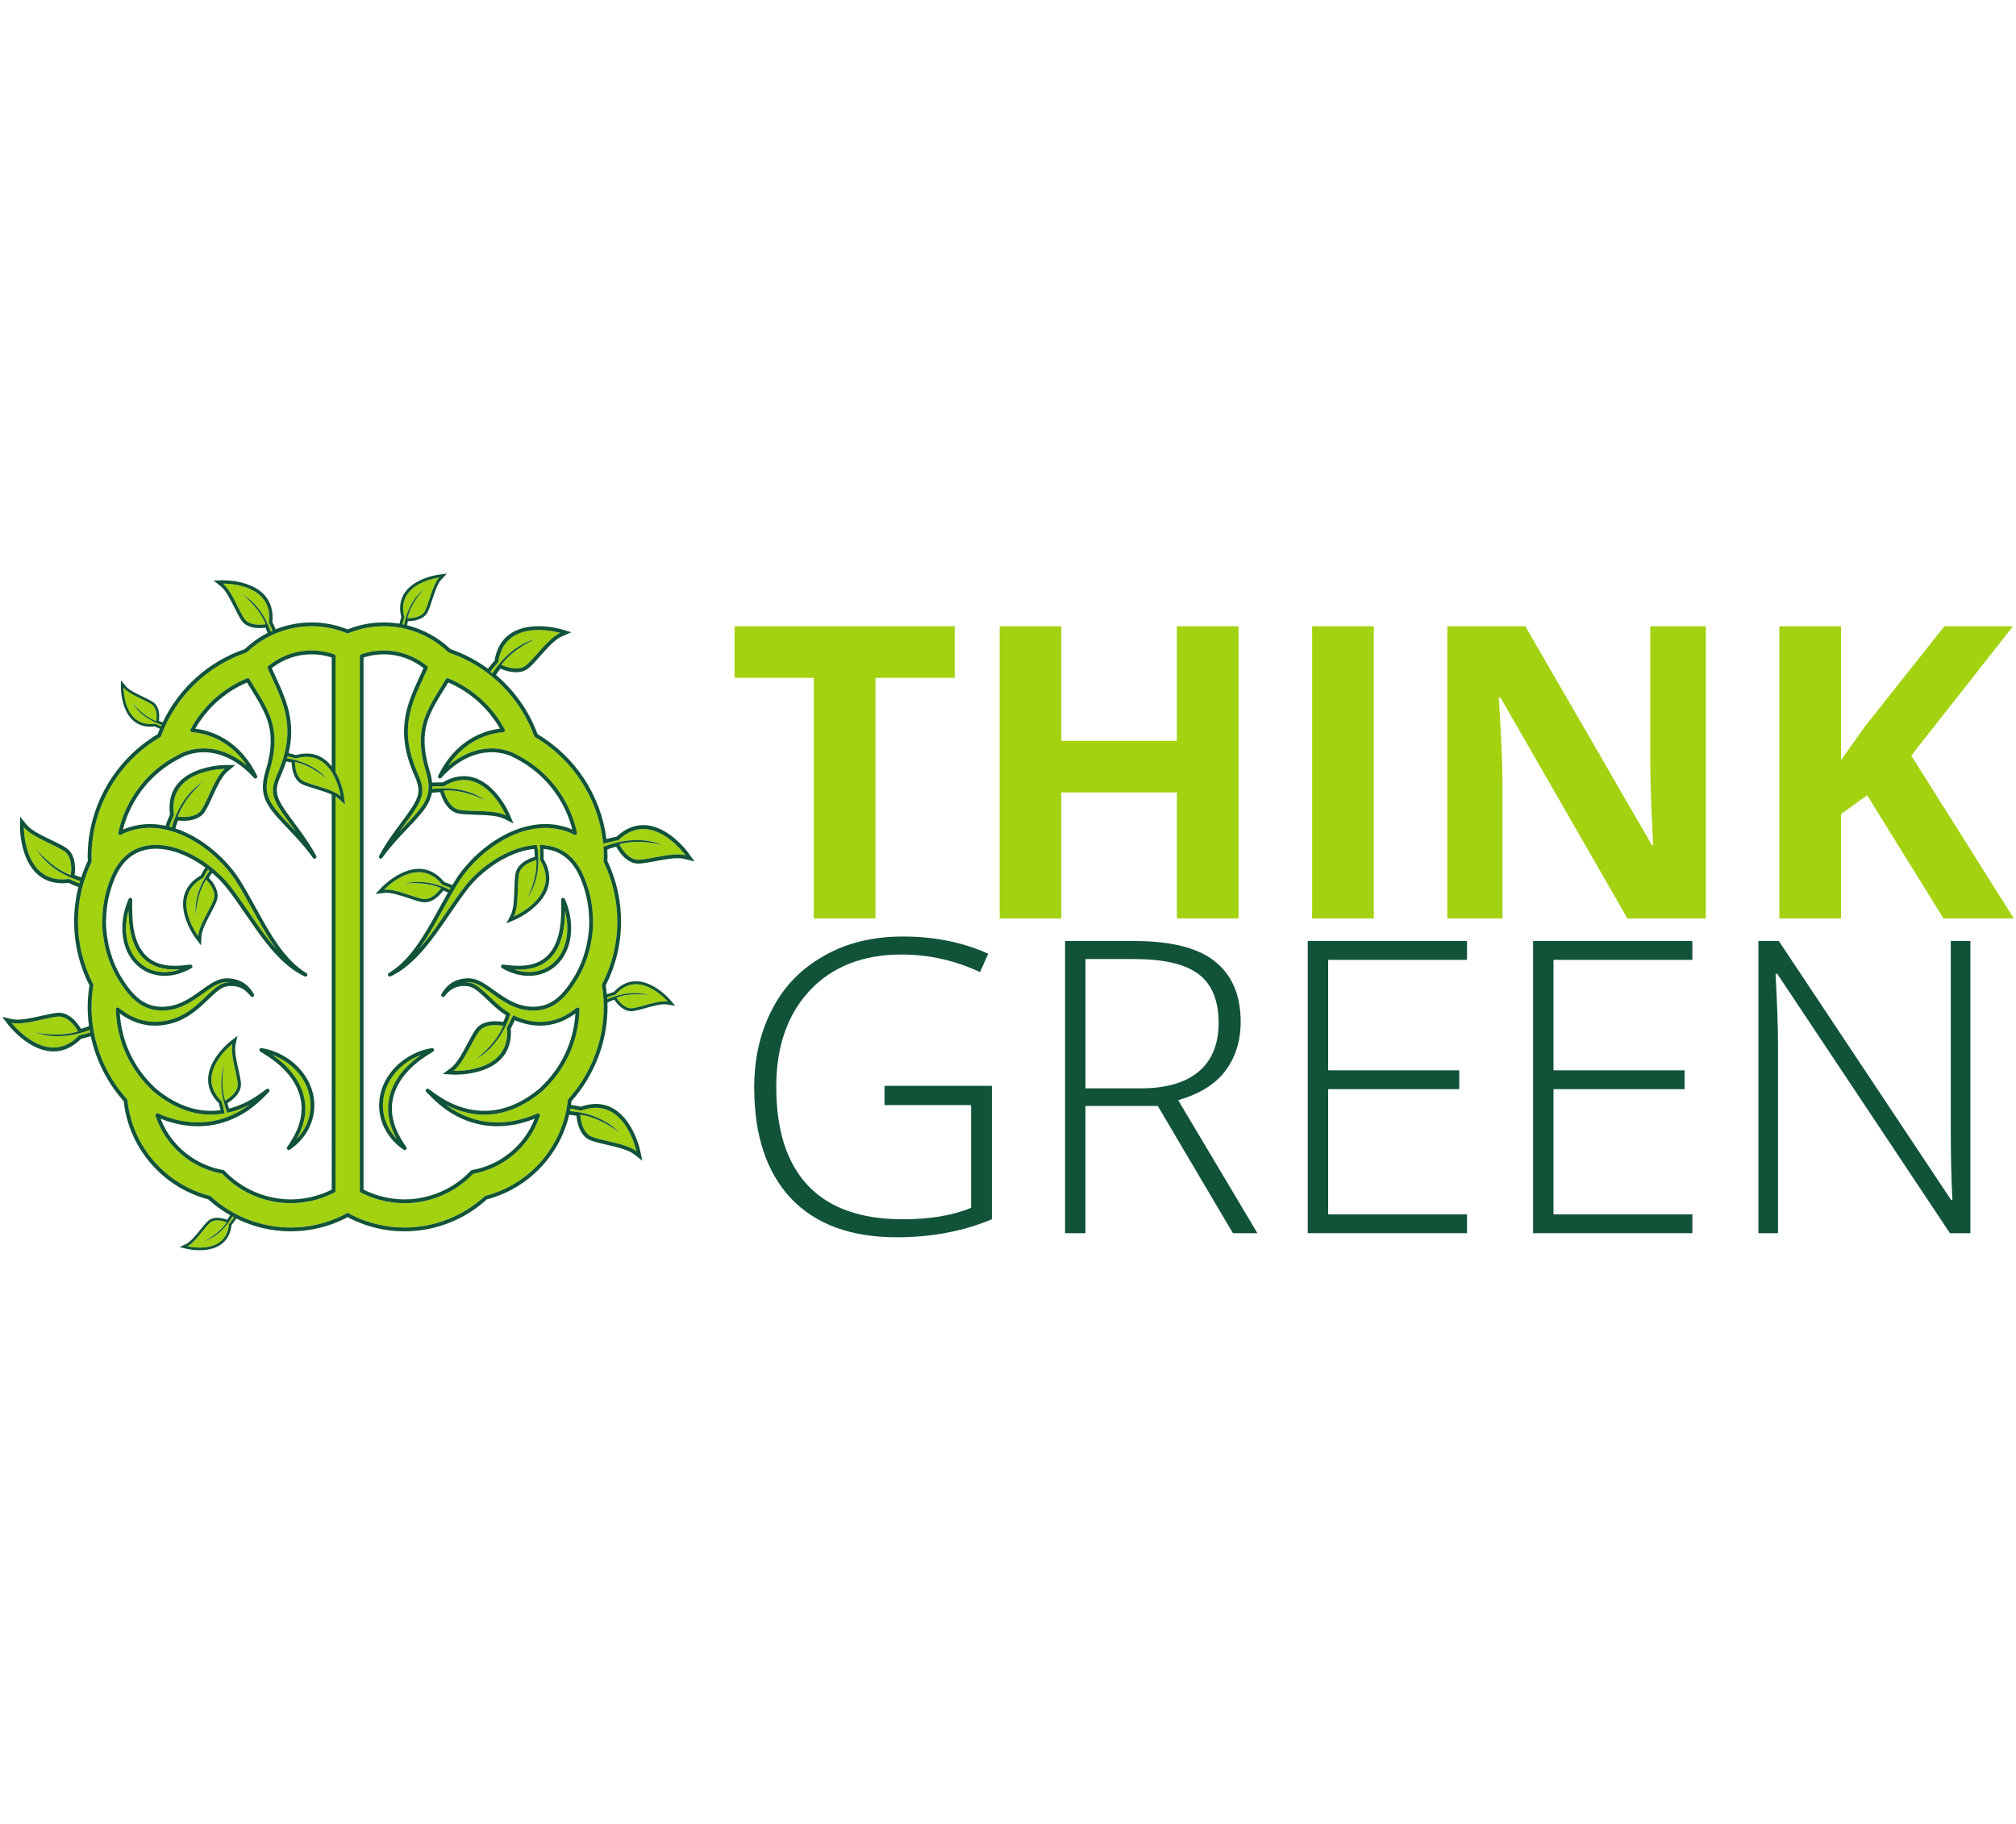 <?xml version="1.0" encoding="UTF-8"?>
<!DOCTYPE svg PUBLIC "-//W3C//DTD SVG 1.1//EN" "http://www.w3.org/Graphics/SVG/1.1/DTD/svg11.dtd">
<!-- Creator: CorelDRAW 2019 (64-Bit) -->
<svg xmlns="http://www.w3.org/2000/svg" xml:space="preserve" width="37.042mm" height="33.514mm" version="1.1" style="shape-rendering:geometricPrecision; text-rendering:geometricPrecision; image-rendering:optimizeQuality; fill-rule:evenodd; clip-rule:evenodd"
viewBox="0 0 3669.21 3319.76"
 xmlns:xlink="http://www.w3.org/1999/xlink">
 <defs>
  <style type="text/css">
   <![CDATA[
    .fil0 {fill:none}
    .fil1 {fill:#A2D210}
    .fil2 {fill:#115338}
   ]]>
  </style>
 </defs>
 <g id="Capa_x0020_1">
  <g id="_1882340016">
   <rect class="fil0" width="3669.21" height="3319.76"/>
   <g>
    <g>
     <polygon class="fil1" points="1593.37,1233.74 1737.57,1233.74 1737.57,1139.89 1336.93,1139.89 1336.93,1233.74 1481.13,1233.74 1481.13,1671.66 1593.37,1671.66 "/>
     <polygon class="fil1" points="2254.24,1139.89 2142,1139.89 2142,1348.44 1931.65,1348.44 1931.65,1139.89 1819.41,1139.89 1819.41,1671.66 1931.65,1671.66 1931.65,1442.27 2142,1442.27 2142,1671.66 2254.24,1671.66 "/>
     <polygon class="fil1" points="2500.38,1671.66 2500.38,1139.89 2388.13,1139.89 2388.13,1671.66 "/>
     <path class="fil1" d="M3104.72 1139.89l-101.09 0 0 251.73c0,28.3 1.49,77.46 5.2,146.72l-2.23 0 -230.42 -398.45 -141.98 0 0 531.77 100.34 0 0 -250.24c0,-30.54 -2.23,-81.19 -6.69,-151.93l2.97 0 231.17 402.17 142.71 0 0 -531.77z"/>
     <polygon class="fil1" points="3478.6,1375.24 3663.69,1139.89 3538.8,1139.89 3395.35,1320.88 3350.75,1383.43 3350.75,1139.89 3238.51,1139.89 3238.51,1671.66 3350.75,1671.66 3350.75,1481.75 3398.32,1447.48 3537.32,1671.66 3665.17,1671.66 "/>
     <path class="fil2" d="M1609.82 2011.45l157.58 0 0 186.93c-34.19,14.16 -75.82,20.85 -124.14,20.85 -75.82,0 -133.05,-20.1 -171.7,-60.32 -39.39,-40.97 -58.72,-101.3 -58.72,-180.99 0,-73.73 20.81,-132.57 61.7,-175.77 40.88,-43.19 96.63,-64.79 166.49,-64.79 49.06,0 96.63,10.43 142.72,32.02l14.86 -33.51c-46.08,-20.86 -98.12,-31.28 -155.35,-31.28 -53.51,0 -101.09,11.17 -141.97,34.25 -41.62,23.09 -73.59,55.12 -95.14,96.83 -22.3,41.7 -33.45,90.11 -33.45,143.74 0,87.13 22.31,154.16 66.9,201.83 44.6,46.92 108.52,70.76 192.52,70.76 63.92,0 121.9,-11.17 173.19,-32.78l0 -242.79 -195.49 0 0 35.01z"/>
     <path class="fil2" d="M2107.19 2012.94l136.77 231.62 44.6 0 -144.2 -242.05c37.91,-11.17 66.89,-28.3 85.48,-52.88 18.58,-24.58 28.25,-54.36 28.25,-90.11 0,-49.16 -16.35,-85.65 -47.58,-110.23 -31.21,-24.58 -80.28,-36.49 -145.68,-36.49l-126.37 0 0 531.77 37.17 0 0 -231.62 131.57 0zm-131.57 -267.37l87.71 0c54.26,0 93.65,8.93 118.18,27.56 24.53,18.62 36.42,48.41 36.42,88.63 0,39.47 -12.64,69.27 -37.17,89.37 -24.53,20.12 -59.46,29.8 -104.07,29.8l-101.09 0 0 -235.35z"/>
     <polygon class="fil2" points="2670.05,2210.3 2417.33,2210.3 2417.33,1982.4 2655.92,1982.4 2655.92,1948.15 2417.33,1948.15 2417.33,1747.06 2670.05,1747.06 2670.05,1712.8 2380.16,1712.8 2380.16,2244.56 2670.05,2244.56 "/>
     <polygon class="fil2" points="3080.17,2210.3 2827.45,2210.3 2827.45,1982.4 3066.06,1982.4 3066.06,1948.15 2827.45,1948.15 2827.45,1747.06 3080.17,1747.06 3080.17,1712.8 2790.29,1712.8 2790.29,2244.56 3080.17,2244.56 "/>
     <path class="fil2" d="M3586.18 1712.8l-35.67 0 0 347.06c0,39.46 0.74,80.43 2.97,124.38l-2.23 0 -313.68 -471.44 -37.16 0 0 531.77 35.67 0 0 -344.83c0,-28.31 -1.49,-70.76 -4.46,-127.36l2.97 0 314.43 472.18 37.16 0 0 -531.77z"/>
    </g>
    <g>
     <path class="fil1" d="M735.59 1136.88c2.37,-12.77 10.52,-44.17 35.86,-64.23 0,0 -23.21,23.45 -29.94,52.53 0.01,0 12.59,0.63 22.49,-4.34 4.04,-2.02 7.62,-4.96 9.73,-9.26 7.31,-14.86 13.51,-47.34 25.69,-60.35 0,0 -17.19,2.1 -34,10.52 -19.54,9.81 -38.57,28.2 -29.39,61.88 0.01,-0.01 -2.17,6.55 -3.69,12.53 1.1,0.22 2.18,0.48 3.27,0.71z"/>
     <path class="fil1" d="M492.6 1149.41c1.19,-0.55 2.38,-1.09 3.57,-1.61 -2.77,-6.72 -6.63,-14.33 -6.63,-14.33 4.72,-39.65 -19.91,-57.23 -43.69,-65.02 -20.43,-6.7 -40.23,-6.15 -40.23,-6.15 15.98,12.65 28.47,48.36 39.25,63.92 3.1,4.51 7.66,7.24 12.56,8.85 12.04,3.94 26.17,1.09 26.17,1.09 -12.52,-31.77 -42.74,-54.35 -42.74,-54.35 32.87,18.85 47.31,54.26 51.75,67.62z"/>
     <path class="fil1" d="M294.16 1319.17c-11.16,-3.62 -38.3,-14.62 -53.28,-39.77 0,-0.01 18.27,23.62 43.54,33.1 0,0 2.04,-11.24 -1.25,-20.73 -1.34,-3.86 -3.55,-7.44 -7.15,-9.84 -12.44,-8.32 -40.82,-17.71 -51.03,-30.19 0,0 -0.15,15.7 5.43,31.81 6.49,18.73 20.72,38.01 51.97,33.71 0,0 5.4,2.62 10.49,4.68 0.42,-0.93 0.87,-1.83 1.3,-2.76z"/>
     <path class="fil1" d="M145.82 1603.53c-13.58,-4.05 -56.56,-19.5 -79.57,-58.12 0,0 26.26,33.97 62.56,47.58 0,0 2.93,-16.15 -1.78,-29.79 -1.92,-5.55 -5.11,-10.69 -10.28,-14.14 -17.89,-11.95 -58.66,-25.46 -73.34,-43.4 0,0 -0.21,22.57 7.81,45.71 9.32,26.93 29.78,54.62 74.68,48.44 0,0 10.53,5.11 18.63,8.11 0.42,-1.48 0.85,-2.94 1.3,-4.41z"/>
     <path class="fil1" d="M63.69 1878.8c0,0 41.61,10.35 78.52,-1.51 0,0 -7.69,-14.5 -19.82,-22.28 -4.93,-3.16 -10.62,-5.21 -16.81,-4.71 -21.43,1.72 -61.78,16.43 -84.4,11.47 0,0 13.8,17.85 34.39,31.03 23.96,15.34 57.16,24.39 88.57,-8.35 0,0 11.54,-2.55 19.75,-5.24 -0.28,-1.54 -0.5,-3.1 -0.75,-4.65 -11.73,4.8 -56.31,20.69 -99.45,4.22z"/>
     <path class="fil1" d="M371.12 2259.33c0,0 26.81,-12.23 41.62,-34.42 0,0 -10.32,-4.52 -20.17,-3.5 -4.01,0.41 -7.93,1.73 -11.05,4.66 -10.8,10.1 -26.24,35.29 -40.52,42.31 0,0 15.04,3.69 31.74,1.97 19.44,-2 41.16,-11.34 44.1,-42.41 0,0 5.86,-7.24 9.05,-12.31 -0.95,-0.51 -1.91,-0.98 -2.84,-1.51 -3.87,7.01 -21.14,35.44 -51.93,45.21z"/>
     <path class="fil1" d="M1037.44 2022.33c14.41,1.04 59.37,6.86 90.04,39.34 0,0 -33.01,-27.42 -71.4,-32.78 0,0 0.64,16.4 8.21,28.68 3.08,5 7.31,9.31 13.11,11.55 20.06,7.77 62.78,12.06 81.01,26.35 0,0 -4.7,-22.08 -17.55,-42.9 -14.95,-24.25 -40.93,-46.81 -83.41,-30.98 0,0 -10.72,-2.53 -19.18,-3.73 -0.26,1.5 -0.54,2.99 -0.83,4.49z"/>
     <path class="fil1" d="M1182.23 1811.61c0,0 -32.35,-6.34 -60.24,4.18 0,0 6.46,10.85 16.07,16.34 3.91,2.24 8.36,3.6 13.1,2.96 16.38,-2.15 46.79,-15 64.36,-12.07 0,0 -11.28,-13.16 -27.6,-22.5 -18.99,-10.87 -44.82,-16.52 -67.68,9.83 0,0 -8.91,2.44 -15.13,4.84 0.1,1.27 0.2,2.54 0.28,3.78 7.71,-3.71 42.2,-18.65 76.84,-7.38z"/>
     <path class="fil1" d="M1076 1713.53c-3.97,22.42 -11.61,43.96 -22.71,64.01 -4.39,7.32 -9.62,15.75 -15.54,23.65 -8.09,10.83 -16.24,19.02 -24.87,25.03 -9.68,6.77 -20.41,10.96 -31.9,12.45l-0.91 0.11c-1.12,0.15 -2,0.26 -3.61,0.35 -1.28,0.11 -2.89,0.19 -4.39,0.2 -1.46,0.04 -2.8,0.02 -4.33,-0.01l-4.7 -0.27c-6.15,-0.5 -12.22,-1.62 -18.12,-3.35 -10.71,-3.12 -21.92,-8.63 -34.27,-16.85 -4.68,-3.08 -9.17,-6.32 -13.94,-9.75 -6.14,-4.43 -12.5,-8.99 -19.24,-13.16 -4.48,-2.7 -11.33,-6.49 -18.91,-7.84 -3.29,-0.59 -6.8,-0.73 -10.06,-0.43 -0.31,0.02 -0.61,0.05 -0.92,0.08 0.31,0.02 0.61,0.03 0.92,0.05 3.3,0.16 6.5,0.74 9.74,1.79 5.37,1.77 10.55,4.83 16.79,9.95 5.68,4.7 10.99,9.77 16.59,15.15 4.17,3.99 8.48,8.11 12.94,12.06 8.43,7.5 16.31,13.35 24.21,18.01l-2.52 8.38c-5.71,15.55 -23.11,54.43 -60.4,74.64 0,0 34.98,-24.84 50.09,-60.6 0,0 -15.99,-3.63 -29.78,0.52 -5.62,1.69 -10.88,4.67 -14.53,9.7 -12.68,17.39 -27.86,57.63 -46.38,71.58 0,0 22.5,1.17 45.9,-5.88 27.25,-8.18 55.73,-27.49 51.47,-72.7 0,0 4.52,-8.41 7.85,-15.92l0 0 3.67 -6.73c1.72,0.89 3.45,1.74 5.18,2.54 6.61,3 13.55,5.35 20.66,6.95l5.3 1.09c1.69,0.29 3.7,0.59 5.48,0.81 1.88,0.25 3.63,0.42 5.62,0.54 1.43,0.13 3.89,0.22 5.55,0.23l1.62 0.02c14.34,0 29.47,-3.67 42.6,-10.34 7.79,-3.89 15.25,-8.8 22.85,-15 1.06,-0.86 2.51,-1.01 3.71,-0.42 1.22,0.59 1.97,1.85 1.93,3.21 -0.22,7.41 -0.9,15.16 -2.09,23.69 -3.11,22.54 -9.85,44.24 -20.01,64.47 -10.77,21.49 -25.08,40.81 -42.52,57.45 -0.21,0.46 -0.52,0.88 -0.91,1.22 -9.07,7.76 -18.34,14.58 -27.53,20.29 -19.57,12.15 -39.76,19.84 -59.98,22.85 -6.5,0.99 -13.21,1.51 -19.94,1.51 -15.27,0 -30.64,-2.56 -45.67,-7.57 -8.46,-2.82 -16.61,-6.27 -24.33,-10.32 7.04,5.31 14.61,10.1 22.6,14.32 21.27,11.26 44.85,17.36 68.21,17.65 0.91,0.02 1.8,0.03 2.69,0.03 22.22,0 45.23,-4.85 68.39,-14.41 0.9,-0.38 1.79,-0.76 2.68,-1.16l1.45 -0.64c1.25,-0.53 2.7,-0.3 3.71,0.63 1,0.92 1.38,2.35 0.94,3.66 -3.39,10.19 -7.78,19.99 -13.04,29.11 -5.82,10.11 -12.92,19.72 -21.09,28.53 -23.03,24.77 -53.86,41.64 -86.92,47.58 -21.27,22.26 -48.02,38.48 -77.42,46.94 -15.76,4.53 -31.8,6.82 -47.68,6.82 -15.97,0 -32.1,-2.32 -47.94,-6.89 -10.84,-3.14 -21.48,-7.41 -31.63,-12.69 -1.15,-0.59 -1.87,-1.78 -1.87,-3.08l0 -973.1c0,-1.49 0.93,-2.79 2.33,-3.28 13.32,-4.64 27.17,-6.98 41.14,-6.98 28.9,-0.01 56.23,9.8 79.02,28.33 1.22,0.98 1.62,2.66 0.99,4.1 -3.36,7.62 -6.88,15.29 -10.53,23.21 -6.17,13.53 -13.87,30.39 -19,48.29 -5.17,17.74 -7.27,36.2 -6.06,53.38 1.07,16.45 4.78,33.11 11.34,50.97 1.42,3.87 3,7.87 4.71,11.89 0.55,1.31 1.09,2.55 1.61,3.72 1.13,2.57 2.15,4.9 3.1,7.39 3.32,8.56 4.96,15.49 5.16,21.81 0.79,14.23 -7.76,28.88 -17.13,42.58 -5.07,7.39 -10.59,14.79 -15.92,21.95 -3,4.03 -6.07,8.16 -9.09,12.31 3.48,-3.73 7,-7.43 10.45,-11.03 6.17,-6.46 12.55,-13.12 18.67,-20.02 5.23,-5.97 10.72,-12.54 15.36,-20.06 3.57,-5.7 7.98,-14.67 8.9,-25.14 0.94,-10.1 -0.99,-19.57 -2.77,-26.69 -0.72,-2.93 -1.61,-5.91 -2.44,-8.65 -0.37,-1.24 -0.72,-2.43 -1.04,-3.54 -1.12,-3.93 -2.13,-7.83 -3,-11.58 -3.86,-16.47 -5.39,-32.02 -4.55,-46.2 0.84,-14.72 4.27,-28.94 10.5,-43.47 5.91,-13.91 14.02,-27.42 22.5,-41.21 4.09,-6.61 8.3,-13.4 12.46,-20.36 0.88,-1.48 2.71,-2.08 4.29,-1.42 19.78,8.21 37.98,19.28 54.07,32.88 14.07,11.89 26.51,25.59 36.98,40.72 4.13,5.94 8.1,12.46 11.83,19.37 0.55,1.03 0.55,2.28 -0.01,3.3 -0.55,1.03 -1.58,1.71 -2.75,1.81 -3.29,0.27 -5.97,0.56 -8.46,0.93 -15.74,2.33 -31.31,7.8 -45.05,15.8 -12.89,7.49 -24.61,17.28 -34.83,29.08 -4.11,4.74 -7.97,9.82 -11.59,15.21 4.91,-4.15 9.95,-7.91 15.1,-11.27 12.25,-8.02 25.09,-13.74 38.16,-17.01 12.96,-3.28 26.42,-4.06 39.18,-2.28 6.21,0.85 12.38,2.33 18.36,4.37 2.44,0.82 5.03,1.84 7.9,3.1 0.45,0.2 0.84,0.48 1.16,0.83 21.58,10.24 40.91,23.77 57.45,40.22 19.8,19.68 35.23,42.77 45.86,68.63 4.62,11.23 8.29,23.09 10.93,35.25 0.28,1.32 -0.22,2.67 -1.27,3.49 -1.07,0.82 -2.5,0.95 -3.68,0.35l-0.8 -0.43c-1.61,-0.82 -3.23,-1.65 -4.88,-2.39 -20.91,-9.36 -46.35,-12.05 -70.3,-7.55 -20.85,3.82 -41.11,12.02 -61.94,25.03 -17.99,11.31 -34.68,25.35 -49.59,41.68 -7.46,8.21 -14.17,16.73 -19.95,25.3l-4.37 6.78 -4.07 6.68c-2.75,4.55 -5.35,9.02 -7.94,13.55 -5.4,9.42 -10.69,19.04 -15.8,28.34 -4.81,8.74 -9.61,17.45 -14.51,26.07 -7.92,13.86 -17.35,29.74 -28.5,45.04 12.61,-14.18 23.6,-29.15 32.88,-42.25 5.79,-8.19 11.44,-16.45 17.08,-24.68 5.97,-8.72 12.14,-17.74 18.34,-26.45 2.99,-4.2 6.01,-8.43 9.04,-12.47l9.29 -12.04c6.15,-7.44 13.13,-14.7 20.78,-21.62 15.12,-13.64 31.55,-24.93 48.83,-33.56 18.8,-9.36 37.13,-14.82 54.46,-16.21 1.32,-0.11 2.62,-0.13 3.91,-0.19l1.65 8.96c1.58,12.28 4.78,54.12 -19.01,87.66 0,0 18.52,-34.19 16.54,-69.32 0,0 -14.43,3.46 -24,12.34 -3.88,3.63 -6.96,8.14 -7.93,13.7 -3.36,19.22 0.33,58.01 -9.16,76.74 0,0 18.75,-8.05 34.98,-23.15 18.87,-17.56 34.32,-44.65 12.84,-79.69 0,0 0.39,-10.61 -0.09,-18.42l0 -0.01 -0.48 -8.91c15.15,0.15 29.59,3.74 41.47,10.6 13.73,7.86 25.09,20.16 33.77,36.57 0.24,0.24 0.43,0.51 0.57,0.8 13.19,27 20.25,56.08 20.94,86.39 0.02,0.66 0.07,1.33 0.11,1.97 0.07,0.95 0.13,1.9 0.13,2.86 0,11.66 -1.11,23.58 -3.39,36.42zm-459.97 -259.97c-1.52,-1.37 -3.34,-2.65 -5.39,-3.88l0.01 717.69c0,1.3 -0.72,2.49 -1.87,3.08 -10.15,5.28 -20.8,9.55 -31.63,12.69 -15.84,4.58 -31.97,6.89 -47.94,6.89 -15.88,0 -31.93,-2.29 -47.68,-6.82 -29.4,-8.46 -56.16,-24.68 -77.43,-46.94 -33.06,-5.93 -63.89,-22.79 -86.91,-47.58 -8.16,-8.81 -15.26,-18.39 -21.1,-28.53 -5.25,-9.12 -9.64,-18.92 -13.04,-29.11 -0.43,-1.3 -0.05,-2.73 0.95,-3.66 1.01,-0.92 2.47,-1.17 3.71,-0.63l1.48 0.65c0.88,0.4 1.76,0.78 2.64,1.15 24.1,9.95 47.99,14.87 71.07,14.38 23.37,-0.29 46.95,-6.39 68.22,-17.65 8,-4.22 15.58,-9.01 22.61,-14.32 -7.72,4.04 -15.87,7.5 -24.33,10.32 -5.22,1.74 -10.5,3.17 -15.8,4.31 -9.29,-24.39 -16.26,-55.81 -5.13,-89.23 0,0 -8.81,35.51 1.28,67.02 0,0 12.33,-6.57 18.94,-16.92 2.69,-4.22 4.44,-9.06 4,-14.35 -1.47,-18.29 -13.98,-52.73 -9.76,-72.03 0.01,0 -15.18,11.78 -26.38,29.35 -13.05,20.47 -20.73,48.79 7.1,75.6 0,0 0.78,3.36 1.84,7.69 1.08,4.42 2.44,9.84 3.51,13.75 -15.22,2.77 -30.55,3.13 -45.23,0.87 -20.21,-3 -40.39,-10.69 -59.96,-22.84 -9.18,-5.7 -18.44,-12.52 -27.53,-20.29 -0.41,-0.34 -0.71,-0.76 -0.92,-1.23 -17.43,-16.64 -31.75,-35.97 -42.52,-57.44 -10.16,-20.24 -16.89,-41.93 -20,-64.48 -1.19,-8.53 -1.87,-16.28 -2.1,-23.68 -0.03,-1.36 0.71,-2.62 1.93,-3.22 1.22,-0.59 2.66,-0.44 3.71,0.43 7.6,6.2 15.07,11.1 22.84,14.99 13.15,6.68 28.28,10.35 42.61,10.35l1.59 -0.02c1.69,-0.02 4.16,-0.1 5.5,-0.22 2.08,-0.14 3.82,-0.31 5.67,-0.54 1.81,-0.23 3.82,-0.53 5.62,-0.85l5.28 -1.07c7.03,-1.59 13.98,-3.94 20.56,-6.94 11.58,-5.24 22.62,-12.72 34.77,-23.52 4.47,-3.95 8.78,-8.07 12.95,-12.07 5.61,-5.38 10.92,-10.45 16.57,-15.14 6.26,-5.12 11.44,-8.18 16.8,-9.95 3.25,-1.06 6.45,-1.64 9.8,-1.8 0.3,-0.02 0.58,-0.03 0.88,-0.05 -0.29,-0.02 -0.58,-0.05 -0.87,-0.07 -3.47,-0.34 -6.83,-0.18 -10.13,0.42 -7.58,1.35 -14.43,5.13 -18.92,7.86 -6.73,4.14 -13.08,8.72 -19.23,13.14 -4.75,3.43 -9.25,6.67 -13.95,9.76 -12.33,8.21 -23.55,13.72 -34.26,16.84 -5.88,1.72 -11.96,2.85 -18.04,3.34l-4.63 0.28c-1.75,0.03 -2.94,0.05 -4.51,0.01 -1.47,-0.01 -3.08,-0.09 -4.43,-0.2 -1.53,-0.09 -2.41,-0.2 -3.53,-0.35l-0.89 -0.11c-11.51,-1.5 -22.25,-5.69 -31.92,-12.45 -8.64,-6.01 -16.78,-14.2 -24.88,-25.03 -5.9,-7.89 -11.14,-16.33 -15.47,-23.56 -11.16,-20.15 -18.81,-41.69 -22.77,-64.11 -2.28,-12.85 -3.39,-24.75 -3.39,-36.42 0,-0.97 0.06,-1.91 0.13,-2.86 0.04,-0.64 0.09,-1.31 0.11,-1.97 0.69,-30.32 7.74,-59.38 20.94,-86.39 0.16,-0.33 0.36,-0.61 0.59,-0.87 8.69,-16.37 20.04,-28.66 33.76,-36.51 14.28,-8.23 32.17,-11.86 50.73,-10.29 17.32,1.38 35.65,6.83 54.45,16.2 17.28,8.63 33.71,19.92 48.83,33.56 7.65,6.91 14.63,14.18 20.75,21.58l4.66 5.89 4.66 6.17c3.03,4.05 6.06,8.28 9.05,12.48 6.19,8.71 12.36,17.73 18.34,26.45 5.63,8.23 11.28,16.49 17.08,24.69 9.27,13.09 20.26,28.05 32.87,42.24 -11.14,-15.3 -20.57,-31.18 -28.49,-45.04 -4.9,-8.62 -9.7,-17.32 -14.5,-26.07 -5.12,-9.3 -10.41,-18.92 -15.81,-28.34 -2.61,-4.53 -5.19,-9 -7.95,-13.56l-8.45 -13.47c-5.76,-8.54 -12.47,-17.06 -19.94,-25.28 -14.9,-16.32 -31.59,-30.36 -49.59,-41.68 -20.82,-13.01 -41.08,-21.2 -61.92,-25.02 -7.69,-1.45 -15.52,-2.17 -23.32,-2.17 -16.77,0 -32.58,3.27 -46.97,9.71 -1.68,0.74 -3.31,1.58 -4.92,2.42l-0.78 0.4c-1.19,0.61 -2.62,0.49 -3.68,-0.34 -1.06,-0.81 -1.56,-2.17 -1.27,-3.49 2.62,-12.15 6.3,-24.02 10.93,-35.25 10.64,-25.85 26.06,-48.94 45.86,-68.63 16.55,-16.44 35.88,-29.97 57.45,-40.23 0.33,-0.35 0.71,-0.62 1.16,-0.82 2.87,-1.26 5.47,-2.28 7.91,-3.11 5.96,-2.03 12.13,-3.5 18.35,-4.36 12.75,-1.79 26.2,-1 39.19,2.28 13.06,3.27 25.89,8.98 38.15,17.01 5.15,3.36 10.19,7.12 15.1,11.27 -3.62,-5.39 -7.48,-10.46 -11.59,-15.2 -10.22,-11.82 -21.94,-21.6 -34.83,-29.08 -13.74,-8.01 -29.31,-13.48 -45.05,-15.81 -2.49,-0.37 -5.18,-0.66 -8.46,-0.93 -1.17,-0.1 -2.2,-0.78 -2.76,-1.81 -0.55,-1.02 -0.55,-2.27 0,-3.3 3.73,-6.91 7.71,-13.43 11.83,-19.38 10.47,-15.13 22.91,-28.83 36.98,-40.71 16.11,-13.61 34.29,-24.67 54.07,-32.88 1.58,-0.66 3.42,-0.06 4.3,1.41 4.16,6.95 8.37,13.76 12.45,20.37 8.49,13.78 16.59,27.3 22.51,41.22 6.22,14.51 9.67,28.74 10.5,43.47 0.84,14.17 -0.68,29.72 -4.55,46.2 -0.87,3.75 -1.88,7.65 -3,11.56 -0.32,1.12 -0.67,2.31 -1.05,3.55 -0.81,2.73 -1.7,5.72 -2.43,8.64 -1.78,7.12 -3.71,16.59 -2.77,26.68 0.91,10.49 5.33,19.46 8.89,25.14 4.66,7.54 10.14,14.11 15.39,20.1 6.1,6.87 12.47,13.54 18.64,20 3.45,3.61 6.97,7.3 10.46,11.03 -3.02,-4.16 -6.09,-8.28 -9.09,-12.31 -5.33,-7.16 -10.84,-14.56 -15.92,-21.94 -9.37,-13.71 -17.93,-28.36 -17.13,-42.67 0.2,-6.24 1.84,-13.17 5.17,-21.74 0.95,-2.48 1.97,-4.81 3.09,-7.38 0.52,-1.19 1.06,-2.42 1.62,-3.73 1.69,-4.01 3.28,-8 4.7,-11.88 6.56,-17.86 10.26,-34.52 11.34,-50.95 1.2,-17.21 -0.89,-35.66 -6.06,-53.39 -5.13,-17.92 -12.83,-34.77 -19.01,-48.31 -3.64,-7.9 -7.16,-15.58 -10.52,-23.2 -0.63,-1.44 -0.23,-3.11 0.98,-4.1 22.79,-18.53 50.12,-28.33 79.02,-28.33 13.98,-0.01 27.82,2.35 41.15,6.98 1.4,0.49 2.32,1.8 2.32,3.28l0.01 210.97c0.69,1.21 1.41,2.41 2.08,3.68 10.09,19.14 12.96,38.58 13.08,39.4l2.31 16.12 -12.08 -10.89zm598.19 70.75c-23.38,-16.24 -56.2,-26.5 -88.81,5.03 0,0 -3.52,0.64 -8.06,1.61l0 -0.01 -0.05 0.02c-2.8,0.59 -5.98,1.33 -8.98,2.1l-10.58 2.48c-7.68,-79.82 -53.66,-152.63 -123.87,-193.84 -0.69,-0.42 -1.22,-1.05 -1.5,-1.8 -26.38,-71.96 -82.98,-127.4 -155.3,-152.07 -0.48,-0.16 -0.9,-0.43 -1.27,-0.77 -32.01,-30.47 -73.77,-47.26 -117.56,-47.26 -21.98,0 -43.58,4.29 -64.22,12.73 -0.84,0.35 -1.77,0.35 -2.62,0 -20.63,-8.44 -42.24,-12.73 -64.23,-12.73 -43.79,0 -85.55,16.79 -117.55,47.26 -0.37,0.35 -0.8,0.61 -1.28,0.77 -72.3,24.67 -128.91,80.11 -155.29,152.07 -0.28,0.75 -0.81,1.39 -1.51,1.8 -77.12,45.28 -125.02,128.65 -125.02,217.58 0,1.52 0.11,2.99 0.21,4.47 0.08,1.17 0.16,2.35 0.2,3.54 0.02,0.55 -0.1,1.11 -0.34,1.6 -16.38,34.37 -24.69,70.79 -24.69,108.23 0,39.89 9.29,78.33 27.61,114.28 0.34,0.64 0.46,1.39 0.34,2.11 -2.27,14.59 -3.32,26.96 -3.32,38.95 0,61.88 22.93,121.59 64.58,168.12 0.49,0.54 0.79,1.23 0.86,1.96 8.46,83.11 68.6,153.02 149.65,173.96 0.54,0.14 1.05,0.42 1.47,0.79 40.29,36.74 92.17,56.97 146.11,56.97 33.42,0 65.78,-7.66 96.19,-22.76 1.01,-0.51 1.96,-1.11 2.91,-1.7 0.9,-0.56 1.8,-1.13 2.74,-1.63 0.52,-0.29 1.09,-0.43 1.65,-0.43 0.56,0 1.14,0.14 1.64,0.43 0.94,0.51 1.85,1.07 2.74,1.63 0.96,0.59 1.91,1.2 2.92,1.7 30.41,15.11 62.77,22.76 96.19,22.76 53.94,0 105.82,-20.23 146.11,-56.97 0.42,-0.38 0.91,-0.64 1.47,-0.79 81.05,-20.94 141.19,-90.85 149.64,-173.96 0.08,-0.73 0.38,-1.42 0.87,-1.96 41.64,-46.53 64.58,-106.23 64.58,-168.12 0,-11.95 -1.06,-24.33 -3.32,-38.95 -0.12,-0.72 0,-1.47 0.34,-2.11 18.32,-35.95 27.61,-74.39 27.61,-114.28 0,-37.43 -8.31,-73.85 -24.69,-108.23 -0.24,-0.5 -0.36,-1.04 -0.34,-1.6 0.04,-1.2 0.12,-2.39 0.2,-3.57 0.11,-1.47 0.21,-2.93 0.21,-4.44 0,-6.08 -0.25,-12.12 -0.68,-18.14 3.13,-0.99 6.76,-2.22 6.76,-2.22 9.96,-3.78 56.71,-19.59 100.63,-0.9 0,0 -41.2,-11.91 -78.53,-1.44 0,0 7.14,14.78 18.98,23 4.82,3.34 10.41,5.61 16.63,5.33 21.48,-0.92 62.35,-14.11 84.76,-8.3 0,0 -13.12,-18.36 -33.21,-32.3z"/>
     <path class="fil1" d="M975.35 1162.99c0,0 -39.84,15.89 -62.93,47.09 0,0 14.68,7.29 29.06,6.52 5.85,-0.32 11.66,-1.96 16.4,-5.99 16.4,-13.92 40.62,-49.44 61.89,-58.61 0,-0.01 -21.58,-6.46 -45.99,-5.13 -28.41,1.53 -60.62,13.57 -67.11,58.51 0.01,0 -9.62,10.74 -14.49,17.91 2.17,1.26 4.13,2.32 4.31,2.03 5.81,-9.48 33.05,-50.2 78.86,-62.33z"/>
     <path class="fil1" d="M730.64 1595.94c-18.56,9.43 -31.76,23.4 -31.76,23.4 19.59,-2.3 52.56,13.58 70.57,16.85 5.21,0.95 10.2,-0.31 14.66,-2.57 10.94,-5.57 18.67,-17.22 18.67,-17.22 -30.3,-13.16 -66.45,-7.89 -66.45,-7.89 35.62,-9.7 69.91,4.88 81.89,10.91 0.63,-1.11 1.3,-2.22 1.94,-3.32 -6.63,-2.81 -15.15,-5.61 -15.15,-5.61 -23.87,-30.4 -52.77,-25.54 -74.38,-14.55z"/>
     <path class="fil1" d="M807.42 1431.25c0,0 -11.82,-0.44 -20.46,0.1 0.02,1.53 -0.03,3.08 -0.11,4.66 13.02,-1.73 59.69,-5.61 97.02,20.98 0,0 -37.68,-20.5 -76.38,-18.31 0,0 3.8,15.98 13.6,26.55 3.99,4.31 8.97,7.72 15.1,8.79 21.17,3.72 63.92,-0.37 84.56,10.13 0,0 -8.88,-20.75 -25.51,-38.69 -19.36,-20.88 -49.21,-37.98 -87.82,-14.2z"/>
     <path class="fil1" d="M701.34 1984.71c-0.74,2.28 -1.43,4.72 -2.02,7.22l-0.95 4.39c-0.17,0.87 -0.34,1.78 -0.49,2.84 -0.77,5.41 -1.09,10.33 -0.96,15.08 0.31,10.14 2.29,19.89 5.91,28.96 4.35,10.99 10.96,21.2 19.26,29.91 -6.16,-11.14 -10.41,-21.72 -12.88,-31.99 -2.19,-8.95 -3.13,-18 -2.8,-26.86 0.19,-4.68 0.7,-9.26 1.47,-13.27 0.15,-0.87 0.41,-2.13 0.66,-3.36l0.75 -3.2c0.52,-2.08 1.15,-4.19 1.9,-6.47 5.31,-16.23 14.94,-31.59 28.61,-45.67 7.45,-7.72 16.06,-15 26.4,-22.25 -10.98,4.09 -21.41,9.92 -30.82,17.27 -16.06,12.57 -28.15,29.41 -34.05,47.4z"/>
     <path class="fil1" d="M1007.89 1736.65c-9.81,13.21 -23.87,22.15 -40.67,25.8 -9.21,2.09 -19.46,2.77 -31.74,2.12 9.05,3.07 18.27,4.67 27.31,4.67 0,0 0,0 0,0 1.78,0 3.57,-0.06 5.37,-0.19 9.38,-0.67 18.61,-3.34 26.67,-7.69 8.14,-4.36 15.51,-10.73 21.34,-18.43 13.25,-17.59 16.24,-38.03 16.39,-52.07 0.12,-10.96 -1.29,-22.03 -4.12,-32.75 -0.17,10.7 -0.81,21.55 -2.56,32.21 -2.95,18.8 -9,34.39 -17.99,46.33z"/>
     <path class="fil1" d="M369.89 1422.92c0,0 -33.46,26.86 -46.45,63.47 0,0 16.18,2.66 29.7,-2.28 5.51,-2.02 10.58,-5.3 13.94,-10.54 11.64,-18.11 24.44,-59.19 42.1,-74.18 0,0 -22.53,0.16 -45.49,8.57 -26.72,9.79 -54.02,30.74 -47.1,75.61 0,0 -5.86,12.66 -8.51,20.96 1.52,0.39 3.04,0.78 4.56,1.21 2.71,-10.54 16.83,-57.71 57.25,-82.81z"/>
     <path class="fil1" d="M343.02 1668.9c6.2,19.91 17.76,35.25 17.76,35.25 0.99,-19.73 22.08,-49.69 28.28,-66.94 1.8,-4.99 1.39,-10.12 -0.11,-14.91 -3.66,-11.73 -13.84,-21.3 -13.84,-21.3 -17.98,27.76 -18.78,64.34 -18.78,64.34 -3.79,-38.29 18.01,-70.76 25.16,-80.27 -1.02,-0.83 -2.04,-1.64 -3.07,-2.45 -4.05,6.17 -8.77,15.19 -8.77,15.19 -33.87,18.55 -33.88,47.9 -26.64,71.08z"/>
     <path class="fil1" d="M538.41 1380.53c0,0 -8.1,-2.51 -15.02,-4.05l-1.01 3.67c13.15,1.98 49.68,9.89 73.24,38.49 0,0 -26.47,-25.22 -58.79,-31.99 0,0 -0.4,13.98 5.32,24.85 2.34,4.43 5.68,8.33 10.48,10.57 16.6,7.76 52.67,13.87 67.34,27.08 0,0 -2.72,-19.04 -12.45,-37.48 -11.3,-21.48 -32.09,-42.16 -69.11,-31.15z"/>
     <path class="fil1" d="M563.76 1996.32l-0.95 -4.39c-0.59,-2.52 -1.28,-4.94 -2.02,-7.22 -5.89,-17.99 -17.99,-34.83 -34.05,-47.4 -9.41,-7.35 -19.84,-13.17 -30.82,-17.27 10.34,7.25 18.95,14.53 26.4,22.25 13.67,14.08 23.3,29.44 28.61,45.67 0.76,2.28 1.38,4.39 1.9,6.47l0.75 3.2c0.26,1.23 0.52,2.49 0.65,3.36 0.78,4.01 1.29,8.6 1.48,13.27 0.33,8.87 -0.61,17.91 -2.8,26.86 -2.47,10.26 -6.72,20.84 -12.88,31.99 8.29,-8.71 14.91,-18.92 19.25,-29.91 3.63,-9.07 5.62,-18.82 5.92,-28.96 0.13,-4.74 -0.19,-9.67 -0.95,-15.08 -0.15,-1.06 -0.33,-1.97 -0.5,-2.84z"/>
     <path class="fil2" d="M1162.68 1564.91c-6.22,0.28 -11.81,-1.98 -16.63,-5.33 -11.84,-8.22 -18.98,-23 -18.98,-23 37.33,-10.47 78.53,1.44 78.53,1.44 -43.92,-18.69 -90.68,-2.88 -100.63,0.9 0,0 -3.63,1.23 -6.76,2.22 0.45,6.01 0.68,12.06 0.68,18.14 0,1.51 -0.1,2.97 -0.21,4.44 -0.08,1.18 -0.16,2.37 -0.2,3.57 -0.02,0.55 0.1,1.11 0.34,1.6 16.38,34.38 24.69,70.8 24.69,108.23 0,39.89 -9.29,78.33 -27.61,114.28 -0.34,0.64 -0.46,1.39 -0.34,2.11 2.26,14.62 3.32,27 3.32,38.95 0,61.89 -22.94,121.59 -64.58,168.12 -0.49,0.54 -0.79,1.23 -0.87,1.96 -8.46,83.11 -68.6,153.02 -149.64,173.96 -0.54,0.14 -1.05,0.42 -1.47,0.79 -40.29,36.74 -92.17,56.97 -146.11,56.97 -33.42,0 -65.78,-7.66 -96.19,-22.76 -1.01,-0.51 -1.96,-1.11 -2.92,-1.7 -0.89,-0.56 -1.8,-1.13 -2.74,-1.63 -0.51,-0.29 -1.08,-0.43 -1.64,-0.43 -0.56,0 -1.14,0.14 -1.65,0.43 -0.94,0.51 -1.84,1.07 -2.74,1.63 -0.95,0.59 -1.9,1.2 -2.91,1.7 -30.41,15.11 -62.77,22.76 -96.19,22.76 -53.94,0 -105.82,-20.23 -146.11,-56.97 -0.42,-0.38 -0.92,-0.64 -1.47,-0.79 -81.06,-20.94 -141.2,-90.85 -149.65,-173.96 -0.07,-0.73 -0.38,-1.42 -0.86,-1.96 -41.65,-46.53 -64.58,-106.24 -64.58,-168.12 0,-11.99 1.05,-24.36 3.32,-38.95 0.12,-0.72 0,-1.47 -0.34,-2.11 -18.32,-35.95 -27.61,-74.39 -27.61,-114.28 0,-37.44 8.31,-73.86 24.69,-108.23 0.24,-0.5 0.36,-1.05 0.34,-1.6 -0.04,-1.19 -0.12,-2.37 -0.2,-3.54 -0.1,-1.48 -0.21,-2.95 -0.21,-4.47 0,-88.93 47.9,-172.3 125.02,-217.58 0.69,-0.42 1.23,-1.05 1.51,-1.8 26.38,-71.96 82.99,-127.4 155.29,-152.07 0.48,-0.16 0.91,-0.43 1.28,-0.77 32.01,-30.47 73.76,-47.26 117.55,-47.26 21.99,0 43.59,4.29 64.23,12.73 0.84,0.35 1.77,0.35 2.62,0 20.63,-8.44 42.24,-12.73 64.22,-12.73 43.79,0 85.56,16.79 117.56,47.26 0.37,0.35 0.79,0.61 1.27,0.77 72.32,24.67 128.92,80.11 155.3,152.07 0.28,0.75 0.8,1.39 1.5,1.8 70.21,41.22 116.19,114.02 123.87,193.84l10.58 -2.48c3,-0.77 6.18,-1.51 8.98,-2.1l0.05 -0.02 0 0.01c4.55,-0.97 8.06,-1.61 8.06,-1.61 32.61,-31.54 65.44,-21.26 88.81,-5.03 20.1,13.95 33.21,32.3 33.21,32.3 -22.42,-5.8 -63.29,7.38 -84.76,8.3zm-105.23 456.67c42.48,-15.83 68.46,6.74 83.41,30.98 12.86,20.82 17.55,42.9 17.55,42.9 -18.23,-14.29 -60.95,-18.58 -81.01,-26.35 -5.79,-2.24 -10.02,-6.55 -13.11,-11.55 -7.57,-12.27 -8.21,-28.68 -8.21,-28.68 38.39,5.36 71.4,32.78 71.4,32.78 -30.67,-32.47 -75.63,-38.3 -90.05,-39.34 0.31,-1.5 0.58,-2.99 0.84,-4.49 8.46,1.21 19.18,3.73 19.18,3.73zm-640.62 206.36c-2.94,31.06 -24.66,40.41 -44.1,42.41 -16.7,1.72 -31.74,-1.97 -31.74,-1.97 14.28,-7.01 29.73,-32.2 40.52,-42.31 3.12,-2.92 7.04,-4.25 11.05,-4.66 9.85,-1.02 20.17,3.5 20.17,3.5 -14.81,22.19 -41.62,34.42 -41.62,34.42 30.79,-9.77 48.05,-38.2 51.93,-45.21 0.94,0.52 1.89,1.01 2.84,1.51 -3.19,5.07 -9.05,12.31 -9.05,12.31zm-272.68 -343.48c-31.41,32.74 -64.6,23.7 -88.57,8.35 -20.59,-13.18 -34.39,-31.03 -34.39,-31.03 22.61,4.96 62.97,-9.75 84.4,-11.47 6.19,-0.51 11.88,1.55 16.81,4.71 12.13,7.78 19.82,22.28 19.82,22.28 -36.91,11.86 -78.52,1.51 -78.52,1.51 43.14,16.47 87.72,0.59 99.45,-4.22 0.26,1.55 0.48,3.11 0.75,4.65 -8.21,2.69 -19.75,5.24 -19.75,5.24zm-18.26 -284.64c-44.9,6.18 -65.36,-21.51 -74.68,-48.44 -8.01,-23.14 -7.81,-45.71 -7.81,-45.71 14.68,17.94 55.45,31.45 73.34,43.4 5.17,3.45 8.36,8.59 10.28,14.14 4.72,13.63 1.78,29.79 1.78,29.79 -36.3,-13.61 -62.56,-47.58 -62.56,-47.58 23.01,38.61 65.99,54.07 79.57,58.12 -0.45,1.47 -0.88,2.93 -1.3,4.41 -8.1,-3 -18.63,-8.11 -18.63,-8.11zm156.48 -282.57c-31.24,4.3 -45.48,-14.98 -51.97,-33.71 -5.58,-16.11 -5.43,-31.81 -5.43,-31.81 10.21,12.48 38.58,21.87 51.03,30.19 3.61,2.4 5.81,5.97 7.15,9.84 3.29,9.49 1.25,20.73 1.25,20.73 -25.27,-9.48 -43.54,-33.1 -43.54,-33.1 14.99,25.15 42.12,36.16 53.28,39.77 -0.43,0.93 -0.88,1.83 -1.3,2.76 -5.09,-2.06 -10.49,-4.68 -10.49,-4.68zm201.22 -181.11c0,0 -14.14,2.85 -26.17,-1.09 -4.9,-1.61 -9.46,-4.33 -12.56,-8.85 -10.78,-15.56 -23.28,-51.27 -39.25,-63.92 0,0 19.8,-0.54 40.23,6.15 23.78,7.79 48.41,25.38 43.69,65.02 0,0 3.85,7.62 6.63,14.33 -1.19,0.52 -2.38,1.06 -3.57,1.61 -4.44,-13.35 -18.88,-48.77 -51.75,-67.62 0,0 30.22,22.58 42.74,54.35zm281.83 -74.39c16.8,-8.43 33.99,-10.52 33.99,-10.52 -12.17,13.01 -18.37,45.49 -25.69,60.35 -2.11,4.3 -5.69,7.24 -9.73,9.26 -9.9,4.97 -22.49,4.34 -22.49,4.34 6.74,-29.08 29.94,-52.53 29.94,-52.53 -25.34,20.06 -33.49,51.46 -35.86,64.23 -1.09,-0.24 -2.17,-0.5 -3.27,-0.71 1.53,-5.98 3.69,-12.53 3.69,-12.53 -9.18,-33.68 9.85,-52.07 29.4,-61.88zm141.26 143.62c6.48,-44.94 38.69,-56.99 67.1,-58.51 24.41,-1.33 45.99,5.13 45.99,5.13 -21.27,9.16 -45.49,44.69 -61.89,58.61 -4.74,4.03 -10.55,5.68 -16.4,5.99 -14.38,0.77 -29.06,-6.52 -29.06,-6.52 23.09,-31.2 62.93,-47.09 62.93,-47.09 -45.81,12.12 -73.04,52.85 -78.86,62.33 -0.18,0.29 -2.14,-0.77 -4.31,-2.03 4.87,-7.17 14.49,-17.91 14.5,-17.91zm213.56 604.98c22.85,-26.35 48.69,-20.69 67.68,-9.83 16.31,9.33 27.6,22.5 27.6,22.5 -17.56,-2.93 -47.97,9.92 -64.36,12.07 -4.73,0.63 -9.18,-0.72 -13.1,-2.96 -9.61,-5.5 -16.07,-16.34 -16.07,-16.34 27.88,-10.52 60.23,-4.18 60.23,-4.18 -34.63,-11.27 -69.12,3.67 -76.83,7.38 -0.08,-1.25 -0.18,-2.52 -0.28,-3.78 6.22,-2.41 15.13,-4.84 15.13,-4.84zm132.82 -257.79c-0.56,-0.79 -14.06,-19.49 -34.9,-33.96 -34.27,-23.79 -67.44,-22.3 -96.03,4.28 -3.83,0.73 -11.84,2.37 -18.38,4.25 -9.98,-78.56 -56.07,-149.68 -125.33,-190.8 -15.84,-42.61 -42.08,-79.46 -75.73,-107.86 1.49,-2.38 4.19,-6.48 8.08,-11.5 4.33,1.93 17.63,7.28 31.06,6.56 8.16,-0.45 15.06,-3.01 20.5,-7.63 6.24,-5.29 13.31,-13.25 20.79,-21.69 12.72,-14.32 27.12,-30.56 39.37,-35.85l17.52 -7.56 -18.28 -5.46c-0.93,-0.28 -23.03,-6.77 -48.35,-5.4 -41.63,2.24 -66.92,23.79 -73.25,62.36 -2.6,2.95 -7.98,9.22 -12.03,14.75 -20.55,-14.97 -43.41,-27.03 -68.11,-35.55 -22.61,-21.35 -49.85,-36.14 -79.21,-43.43 0.38,-2.04 0.9,-4.58 1.64,-7.53 3.66,0.03 14.67,-0.29 23.92,-4.93 5.62,-2.81 9.69,-6.74 12.11,-11.67 2.77,-5.65 5.32,-13.44 8.02,-21.69 4.57,-14 9.76,-29.87 16.77,-37.35l10.03 -10.72 -14.55 1.76c-0.74,0.1 -18.32,2.31 -35.74,11.05 -28.67,14.38 -39.9,37.34 -32.55,66.48 -0.79,2.45 -2.27,7.24 -3.41,11.79 -9.47,-1.57 -19.1,-2.41 -28.84,-2.41 -22.42,0 -44.46,4.28 -65.53,12.72 -21.07,-8.44 -43.11,-12.72 -65.54,-12.72 -22.65,0 -44.79,4.32 -65.43,12.56 -2.07,-5.05 -4.64,-10.37 -5.96,-13.07 3.39,-34.2 -13.18,-58.27 -48.04,-69.7 -21.2,-6.95 -41.45,-6.48 -42.3,-6.45l-16.77 0.46 13.16 10.42c9.2,7.29 17.74,24.37 25.28,39.44 4.44,8.87 8.64,17.25 12.73,23.18 3.58,5.16 8.85,8.92 15.68,11.15 11.25,3.68 23.76,2.18 27.88,1.53 1.66,3.96 2.85,7.3 3.65,9.71 -15.04,7.67 -29.06,17.52 -41.65,29.41 -66.14,22.78 -119.33,70.69 -149.18,133.26 -1.83,-0.58 -4.17,-1.4 -6.91,-2.5 0.47,-3.27 1.48,-13.21 -1.59,-22.08 -1.86,-5.38 -4.9,-9.51 -9.03,-12.26 -4.73,-3.17 -11.41,-6.37 -18.48,-9.76 -12.01,-5.77 -25.62,-12.29 -31.5,-19.48l-8.42 -10.28 -0.13 13.29c0,0.67 -0.08,16.74 5.71,33.43 9.51,27.47 28.76,40.28 55.72,37.09 1.97,0.94 5.72,2.67 9.43,4.17 -1.38,3.29 -2.76,6.59 -4.02,9.96 -78.6,46.67 -127.38,131.97 -127.38,222.94 0,1.67 0.11,3.31 0.23,4.94 0.06,0.82 0.11,1.63 0.16,2.46 -4.7,9.92 -8.71,20.01 -12.08,30.23 -2.78,-0.84 -6.94,-2.2 -12.05,-4.24 0.66,-4.71 2.11,-18.99 -2.3,-31.73 -2.68,-7.74 -7.04,-13.67 -12.99,-17.64 -6.8,-4.54 -16.39,-9.14 -26.56,-14.02 -17.25,-8.28 -36.81,-17.66 -45.27,-27.99l-12.08 -14.78 -0.19 19.11c0,0.97 -0.13,24.05 8.19,48.04 13.67,39.47 41.33,57.88 80.07,53.3 3.64,1.72 11.46,5.33 17.99,7.69 -5.14,20.39 -7.75,41.26 -7.75,62.47 0,40.62 9.37,79.79 27.86,116.43 -2.21,14.47 -3.24,26.86 -3.24,38.91 0,11.8 0.81,23.52 2.41,35.08 -2.18,0.93 -7.29,3 -14.46,5.13 -2.4,-4.11 -10.09,-16.22 -21.43,-23.48 -6.89,-4.41 -13.99,-6.36 -21.1,-5.78 -8.14,0.66 -18.52,3 -29.52,5.49 -18.66,4.21 -39.81,8.98 -52.84,6.13l-18.63 -4.1 11.67 15.12c0.6,0.77 14.78,18.96 36.15,32.63 35.14,22.5 68.22,19.76 95.81,-7.87 3.68,-0.85 11.28,-2.7 17.66,-4.75 9.28,43.54 29.72,84.33 59.89,118.32 9.14,85.21 70.8,156.81 153.86,178.64 12.3,11.14 25.67,20.75 39.8,28.82 -0.92,1.64 -2.66,4.62 -5.25,8.33 -3.04,-1.19 -12.35,-4.42 -21.54,-3.47 -5.59,0.57 -10.23,2.57 -13.82,5.92 -4.1,3.83 -8.69,9.54 -13.54,15.59 -8.25,10.25 -17.59,21.87 -25.82,25.91l-11.77 5.77 12.72 3.13c0.65,0.16 16.04,3.88 33.36,2.09 28.51,-2.94 45.14,-18.57 48.2,-45.25 1.89,-2.39 6.08,-7.78 8.69,-12 30.63,15.25 64.45,23.34 99.11,23.34 34.49,0 67.89,-7.89 99.27,-23.49 1.22,-0.6 2.36,-1.32 3.5,-2.03 0.25,-0.15 0.49,-0.31 0.73,-0.46 0.24,0.15 0.49,0.3 0.72,0.46 1.15,0.71 2.29,1.43 3.51,2.03 31.38,15.58 64.77,23.49 99.27,23.49 55.38,0 108.66,-20.66 150.12,-58.2 74.86,-19.67 132.3,-79.76 149.62,-153.81 2.87,0.2 7.48,0.61 13.29,1.57 0.39,4.73 2.07,18.99 9.15,30.46 4.3,6.96 9.85,11.8 16.5,14.37 7.63,2.95 17.99,5.35 28.97,7.89 18.62,4.32 39.75,9.21 50.25,17.44l15.02 11.79 -3.98 -18.69c-0.2,-0.95 -5.09,-23.5 -18.42,-45.11 -21.92,-35.54 -52.92,-47.46 -89.73,-34.54 -3.64,-0.82 -11.1,-2.43 -17.66,-3.36 0.32,-2.21 0.6,-4.42 0.84,-6.66 42.32,-47.68 65.62,-108.67 65.62,-171.9 0,-2.52 -0.06,-5.06 -0.15,-7.63l0.6 -0.33c0.13,-0.06 4.56,-2.38 11.8,-4.93 1.99,3.06 8.37,12.06 17.35,17.2 5.46,3.12 10.99,4.34 16.41,3.63 6.24,-0.82 14.12,-3.02 22.46,-5.35 14.17,-3.95 30.22,-8.44 40.34,-6.75l14.46 2.43 -9.54 -11.15c-0.49,-0.56 -12.07,-13.99 -29,-23.66 -27.83,-15.91 -53.14,-12.54 -73.25,9.75 -2.66,0.75 -8,2.34 -12.67,4.06 -0.52,-5.14 -1.19,-10.49 -2.05,-16.17 18.48,-36.64 27.86,-75.81 27.86,-116.43 0,-38.2 -8.42,-75.34 -25.01,-110.44 0.05,-0.83 0.1,-1.65 0.16,-2.49 0.12,-1.62 0.23,-3.25 0.23,-4.91 0,-4.38 -0.15,-8.74 -0.38,-13.09l0.29 -0.12c0.17,-0.07 6.16,-2.57 15.84,-5.05 2.24,4.19 9.48,16.58 20.53,24.26 6.73,4.67 13.74,6.87 20.87,6.57 8.16,-0.36 18.62,-2.31 29.7,-4.38 18.8,-3.51 40.12,-7.49 53.03,-4.15l18.46 4.79 -11.1 -15.54z"/>
     <path class="fil2" d="M836.19 1474.01c-6.12,-1.07 -11.1,-4.48 -15.1,-8.79 -9.8,-10.57 -13.6,-26.55 -13.6,-26.55 38.7,-2.2 76.38,18.31 76.38,18.31 -37.32,-26.59 -84,-22.71 -97.02,-20.98 0.09,-1.57 0.13,-3.13 0.11,-4.66 8.64,-0.53 20.46,-0.1 20.46,-0.1 38.61,-23.77 68.47,-6.68 87.82,14.2 16.63,17.94 25.51,38.69 25.51,38.69 -20.64,-10.5 -63.4,-6.41 -84.56,-10.13zm64.57 329.47c-6.24,-4.5 -12.7,-9.14 -19.67,-13.45 -1.83,-1.11 -4.03,-2.38 -6.5,-3.62 -4.24,-2.12 -9.3,-4.15 -14.8,-5.13 -3.91,-0.7 -8.19,-0.87 -11.87,-0.51 -3.94,0.3 -7.65,0.89 -11.02,1.75 -7.45,1.87 -14.36,5.4 -19.97,10.18 -5.14,4.33 -9.57,9.79 -13.54,16.69 -0.91,1.57 -0.45,3.6 1.06,4.61 0.07,0.04 0.13,0.05 0.2,0.08 1.49,0.88 3.4,0.56 4.47,-0.82 4.26,-5.46 8.81,-9.73 13.55,-12.69 4.86,-3.1 10.56,-5.06 16.47,-5.71 2.86,-0.31 5.75,-0.34 8.98,-0.14 2.73,0.13 5.34,0.61 7.96,1.47 1.19,0.39 2.37,0.87 3.57,1.44 3.38,1.59 6.89,3.92 10.99,7.27 5.47,4.53 10.68,9.51 16.21,14.8 4.21,4.03 8.57,8.21 13.13,12.23 7.16,6.38 13.98,11.62 20.76,16 -0.94,2.74 -2.5,6.96 -4.83,12.15 -4.66,-0.86 -18.85,-2.92 -31.74,0.96 -7.83,2.36 -13.93,6.47 -18.14,12.24 -4.8,6.62 -9.82,16.03 -15.11,26 -8.98,16.91 -19.17,36.09 -29.84,44.12l-15.24 11.47 0.34 0.02 18.71 0.98c0.97,0.05 23.97,1.15 48.26,-6.16 39.94,-12.01 59.45,-38.92 56.54,-77.89 1.61,-3.09 4.77,-9.24 7.3,-15.03 6.86,3.08 14.08,5.52 21.52,7.2l5.48 1.11c1.91,0.34 4.06,0.66 5.89,0.88 1.99,0.26 3.87,0.45 5.92,0.58 1.61,0.15 4.27,0.23 6,0.25l1.72 0.02c15.41,0 31.65,-3.94 45.71,-11.08 6.15,-3.08 12.12,-6.75 18.1,-11.13 -0.01,0.09 -0.02,0.19 -0.03,0.28 -0.35,4.82 -0.88,9.85 -1.62,15.21 -3.01,21.78 -9.51,42.75 -19.34,62.31 -10.58,21.08 -24.67,40.02 -41.89,56.27 -0.3,0.28 -0.54,0.61 -0.72,0.97 -8.53,7.22 -17.21,13.59 -25.81,18.93 -18.77,11.65 -38.07,19.01 -57.36,21.89 -20.21,3.1 -41.76,1.1 -62.4,-5.78 -7.84,-2.62 -15.4,-5.8 -22.59,-9.52 -2.47,-1.28 -4.89,-2.62 -7.26,-4.01 -10.55,-6.11 -20.5,-13.33 -28,-18.94 0,0 0,-0.01 -0.01,-0.01 -1.44,-1.08 -3.47,-0.87 -4.67,0.49 -1.19,1.35 -1.15,3.4 0.11,4.7 6.64,6.92 15.53,15.92 25.4,24.05 9.05,7.56 19.11,14.26 29.9,19.96 0.07,0.04 0.13,0.06 0.19,0.09 22.19,11.71 46.78,18.07 71.14,18.37 23.08,0.45 46.82,-4.2 70.76,-13.66 -0.03,0.07 -0.07,0.15 -0.1,0.22 -2.75,7.03 -6,13.83 -9.71,20.26 -5.57,9.67 -12.35,18.85 -20.16,27.27 -22.27,23.95 -52.15,40.18 -84.16,45.67 -0.74,0.13 -1.42,0.49 -1.93,1.04 -20.55,21.78 -46.53,37.65 -75.1,45.87 -30.36,8.74 -61.44,8.7 -91.8,-0.07 -9.65,-2.79 -19.16,-6.54 -28.28,-11.11 -0.06,-0.04 -0.14,-0.07 -0.21,-0.11l0 -968.5c11.88,-3.86 24.15,-5.81 36.54,-5.81 18.23,0 35.79,4.13 51.86,12.08 7.24,3.59 14.17,7.94 20.74,13.06 -3.02,6.79 -6.17,13.63 -9.41,20.67 -6.28,13.75 -14.09,30.87 -19.36,49.25 -5.39,18.5 -7.58,37.8 -6.33,55.79 1.13,17.1 4.97,34.41 11.76,52.9 1.46,3.97 3.08,8.07 4.83,12.21 0.57,1.34 1.12,2.59 1.64,3.78 1.08,2.47 2.06,4.72 2.98,7.11 3.03,7.81 4.53,14.02 4.71,19.61 0.68,12.24 -7.25,25.68 -15.91,38.35 -5,7.26 -10.48,14.61 -15.77,21.72 -4.39,5.88 -8.92,11.98 -13.23,18.08 -11.24,15.71 -19.76,29.14 -26.8,42.24 -0.86,1.61 -0.34,3.63 1.22,4.6 0.06,0.03 0.12,0.03 0.17,0.06 1.53,0.84 3.46,0.45 4.48,-1 8.38,-11.84 18.24,-23.81 31.01,-37.71 4.92,-5.42 10.08,-10.82 15.07,-16.04 6.21,-6.5 12.64,-13.21 18.85,-20.22 5.45,-6.22 11.15,-13.06 16.06,-20.99 3.41,-5.46 7.52,-13.66 9.26,-23.38 2.43,-0.37 7.79,-1.05 15.1,-1.31 0.01,0.04 0.03,0.09 0.04,0.12 1.33,4.68 5.74,18.21 14.82,28 3.5,3.76 7.3,6.61 11.39,8.51 2.43,1.13 4.96,1.93 7.58,2.4 8.05,1.41 18.69,1.76 29.94,2.12 19.12,0.61 40.79,1.31 52.69,7.36l0.18 0.1 16.83 8.55 0 0 -7.51 -17.56c-0.39,-0.89 -9.55,-22.06 -26.8,-40.68 -8.83,-9.52 -18.07,-16.62 -27.64,-21.31 -21.18,-10.36 -43.91,-8.82 -67.07,4.82 -3.89,-0.11 -12.06,-0.24 -18.86,0.19 -0.06,0.01 -0.13,0.01 -0.2,0.01 -0.59,-5.65 -1.7,-10.81 -2.78,-15.12 -0.75,-3.03 -1.67,-6.12 -2.53,-8.95 -0.36,-1.21 -0.7,-2.37 -1.01,-3.46 -1.09,-3.81 -2.07,-7.6 -2.92,-11.24 -3.7,-15.83 -5.17,-30.7 -4.38,-44.22 0.79,-13.91 4.05,-27.36 9.96,-41.15 5.74,-13.47 13.69,-26.75 22.02,-40.29 3.6,-5.8 7.28,-11.78 10.96,-17.85 4.52,1.95 8.95,4.06 13.29,6.32 12.99,6.78 25.12,14.92 36.23,24.3 13.6,11.49 25.63,24.73 35.75,39.37 3.06,4.41 6.03,9.14 8.88,14.13 -1.26,0.15 -2.45,0.3 -3.6,0.48 -16.6,2.45 -33.04,8.21 -47.52,16.66 -13.54,7.87 -25.85,18.15 -36.57,30.53 -9.59,11.05 -17.93,23.85 -24.77,38.05 -0.75,1.56 -0.25,3.43 1.19,4.39 0.06,0.04 0.13,0.05 0.2,0.08 1.41,0.83 3.2,0.58 4.31,-0.65 9.83,-11.03 20.45,-20.32 31.59,-27.58 11.61,-7.6 23.73,-13.01 36.06,-16.09 12.11,-3.06 24.66,-3.78 36.54,-2.13 5.77,0.79 11.52,2.16 17.08,4.05 1.97,0.67 4.07,1.49 6.37,2.47 0.01,0.02 0.04,0.03 0.06,0.05 0.28,0.27 0.59,0.51 0.95,0.66 0.07,0.04 0.14,0.08 0.21,0.11 2.59,1.22 5.15,2.49 7.68,3.79 18.09,9.43 34.41,21.33 48.61,35.43 19.14,19.03 34.06,41.35 44.34,66.34 3.57,8.68 6.56,17.75 8.91,27.04 -15.14,-6.67 -31.69,-10.05 -49.21,-10.05 -8.22,0 -16.48,0.76 -24.57,2.29 -21.71,3.98 -42.76,12.47 -64.36,25.97 -18.52,11.65 -35.69,26.08 -51.02,42.88 -7.69,8.47 -14.61,17.25 -20.59,26.13l-8.6 13.68c-0.02,0.05 -0.05,0.09 -0.08,0.14 -5.16,-2.26 -11.37,-4.44 -14.5,-5.51 -0.05,-0.02 -0.12,-0.04 -0.17,-0.06 -6.56,-8.01 -13.77,-14.03 -21.54,-18.03 -17.21,-8.85 -37.19,-7.83 -59.01,3.27 -19.26,9.78 -32.82,24 -33.38,24.61l-11.16 11.83 0.36 -0.05 15.78 -1.85c11.28,-1.32 28.82,4.52 44.28,9.66 9.11,3.03 17.71,5.89 24.56,7.15 5.99,1.08 12.16,0.03 18.37,-3.13 10.22,-5.19 17.76,-14.81 20.14,-18.09 3.43,1.4 6.21,2.7 8.34,3.75 0,0 0,0 0,0 0,0.01 0,0.02 -0.01,0.02 -5.43,9.48 -10.74,19.13 -15.86,28.45 -4.79,8.72 -9.58,17.39 -14.46,25.97 -9.01,15.79 -20.02,34.23 -33.23,51.26 -14.26,18.34 -28.69,31.7 -44.06,40.85 -1.58,0.94 -2.15,2.97 -1.29,4.61 0.44,0.82 1.16,1.4 1.99,1.67 0.81,0.26 1.7,0.23 2.54,-0.16 17.19,-8.06 33.76,-20.65 50.65,-38.49 15.43,-16.32 28.6,-34.17 39.44,-49.48 5.8,-8.23 11.49,-16.52 17.14,-24.78 5.95,-8.7 12.11,-17.69 18.27,-26.35 2.95,-4.15 5.95,-8.33 8.93,-12.32l4.61 -6.1 4.52 -5.72c5.91,-7.15 12.66,-14.17 20.05,-20.86 14.66,-13.22 30.58,-24.16 47.29,-32.5 17.43,-8.69 34.36,-13.82 50.37,-15.33 0.01,0.04 0.01,0.1 0.02,0.14 0.3,1.88 0.99,6.94 1.25,14.16 -4.14,1.17 -16.48,5.17 -25.42,13.48 -5.42,5.05 -8.74,10.84 -9.85,17.22 -1.29,7.3 -1.59,16.95 -1.92,27.17 -0.56,17.34 -1.19,37.01 -6.66,47.8l-7.82 15.43 0.35 -0.15 15.53 -6.67c0.8,-0.36 19.94,-8.67 36.77,-24.32 27.67,-25.75 32.8,-55.44 14.9,-85.94 0.1,-3.79 0.23,-12.06 -0.27,-18.46 10.11,0.85 19.66,3.4 28.02,7.57 1.15,0.57 2.28,1.18 3.38,1.81 12.79,7.32 23.39,18.94 31.5,34.55 0.13,0.24 0.29,0.47 0.47,0.66 12.5,25.87 19.18,53.7 19.85,82.7 0.02,0.76 0.07,1.53 0.12,2.29 0.06,0.78 0.11,1.57 0.11,2.38 0,11.24 -1.07,22.76 -3.28,35.2 -3.83,21.67 -11.22,42.49 -21.89,61.76 -4.24,7.06 -9.34,15.3 -15.09,22.96 -7.65,10.22 -15.26,17.91 -23.3,23.51 -8.76,6.12 -18.45,9.91 -28.8,11.25l-0.93 0.12c-0.97,0.13 -1.73,0.22 -3.19,0.31 -1.21,0.1 -2.64,0.17 -4.03,0.18 -1.47,0.04 -2.76,0.02 -3.95,0l-4.48 -0.27c-5.62,-0.45 -11.22,-1.49 -16.67,-3.09 -4.99,-1.45 -10.12,-3.47 -15.46,-6.1 -5.4,-2.65 -11.02,-5.93 -16.93,-9.88 -4.57,-3 -9,-6.2 -13.71,-9.58zm-82.53 -184.07c-11.98,-6.03 -46.27,-20.6 -81.89,-10.91 0.01,0 36.15,-5.27 66.45,7.89 0,0 -7.74,11.65 -18.67,17.22 -4.46,2.26 -9.45,3.52 -14.66,2.57 -18.01,-3.27 -50.97,-19.15 -70.57,-16.85 0,0 13.19,-13.97 31.76,-23.4 21.61,-11 50.51,-15.85 74.38,14.55 0,0 8.52,2.79 15.15,5.61 -0.64,1.1 -1.31,2.21 -1.94,3.32zm260.92 52.86c-0.69,-30.31 -7.75,-59.37 -20.94,-86.39 -0.15,-0.3 -0.34,-0.56 -0.57,-0.8 -8.68,-16.41 -20.04,-28.72 -33.77,-36.57 -11.89,-6.85 -26.33,-10.45 -41.47,-10.6l0.48 8.91 0 0c0.48,7.83 0.09,18.43 0.09,18.43 21.49,35.04 6.03,62.13 -12.84,79.69 -16.23,15.1 -34.98,23.15 -34.98,23.15 9.49,-18.73 5.8,-57.52 9.16,-76.74 0.97,-5.56 4.05,-10.07 7.93,-13.7 9.57,-8.89 24,-12.34 24,-12.34 1.98,35.12 -16.54,69.32 -16.54,69.32 23.79,-33.53 20.59,-75.37 19.01,-87.66l0 0 -1.65 -8.96c-1.3,0.06 -2.6,0.09 -3.91,0.19 -17.33,1.39 -35.66,6.84 -54.46,16.21 -17.29,8.63 -33.72,19.92 -48.83,33.56 -7.65,6.91 -14.63,14.18 -20.78,21.62l-9.29 12.04c-3.03,4.04 -6.05,8.27 -9.04,12.47 -6.18,8.71 -12.36,17.73 -18.34,26.45 -5.64,8.23 -11.28,16.49 -17.08,24.68 -9.28,13.1 -20.27,28.06 -32.88,42.25 11.15,-15.3 20.57,-31.18 28.5,-45.04 4.9,-8.62 9.7,-17.33 14.51,-26.07 5.11,-9.3 10.4,-18.92 15.8,-28.34 2.6,-4.53 5.19,-9 7.94,-13.55l4.07 -6.68 4.37 -6.78c5.77,-8.57 12.49,-17.09 19.95,-25.3 14.91,-16.33 31.6,-30.37 49.59,-41.68 20.83,-13.02 41.09,-21.21 61.94,-25.03 23.95,-4.5 49.39,-1.81 70.3,7.55 1.65,0.73 3.27,1.57 4.88,2.39l0.8 0.42c1.19,0.61 2.62,0.49 3.68,-0.34 1.05,-0.81 1.55,-2.17 1.27,-3.49 -2.63,-12.16 -6.31,-24.02 -10.93,-35.25 -10.63,-25.85 -26.06,-48.94 -45.86,-68.63 -16.54,-16.44 -35.87,-29.97 -57.45,-40.22 -0.32,-0.36 -0.71,-0.63 -1.16,-0.83 -2.87,-1.26 -5.47,-2.28 -7.9,-3.1 -5.96,-2.04 -12.14,-3.51 -18.36,-4.37 -12.76,-1.79 -26.22,-1 -39.18,2.28 -13.07,3.27 -25.9,8.98 -38.16,17.01 -5.15,3.36 -10.18,7.12 -15.1,11.27 3.62,-5.39 7.48,-10.46 11.59,-15.21 10.22,-11.81 21.94,-21.59 34.83,-29.08 13.74,-8 29.31,-13.47 45.05,-15.8 2.49,-0.37 5.17,-0.66 8.46,-0.93 1.17,-0.1 2.2,-0.78 2.75,-1.81 0.56,-1.02 0.56,-2.27 0.01,-3.3 -3.72,-6.9 -7.7,-13.42 -11.83,-19.37 -10.47,-15.14 -22.91,-28.84 -36.98,-40.72 -16.1,-13.6 -34.29,-24.67 -54.07,-32.88 -1.57,-0.66 -3.41,-0.06 -4.29,1.42 -4.16,6.94 -8.37,13.76 -12.46,20.36 -8.48,13.78 -16.58,27.3 -22.5,41.21 -6.23,14.52 -9.67,28.75 -10.5,43.47 -0.84,14.17 0.68,29.73 4.55,46.2 0.87,3.75 1.88,7.65 3,11.58 0.32,1.11 0.67,2.3 1.04,3.54 0.82,2.73 1.71,5.72 2.44,8.65 1.78,7.11 3.71,16.58 2.77,26.69 -0.91,10.47 -5.33,19.44 -8.9,25.14 -4.65,7.52 -10.13,14.09 -15.36,20.06 -6.12,6.89 -12.5,13.56 -18.67,20.02 -3.45,3.61 -6.97,7.3 -10.45,11.03 3.02,-4.16 6.09,-8.28 9.09,-12.31 5.33,-7.16 10.85,-14.56 15.92,-21.95 9.37,-13.7 17.92,-28.35 17.13,-42.58 -0.2,-6.32 -1.84,-13.25 -5.16,-21.81 -0.95,-2.49 -1.98,-4.82 -3.1,-7.39 -0.52,-1.18 -1.06,-2.42 -1.61,-3.72 -1.7,-4.02 -3.29,-8.01 -4.71,-11.89 -6.56,-17.86 -10.27,-34.52 -11.34,-50.97 -1.21,-17.19 0.89,-35.64 6.06,-53.38 5.13,-17.91 12.83,-34.76 19,-48.29 3.65,-7.91 7.17,-15.59 10.53,-23.21 0.63,-1.44 0.23,-3.11 -0.99,-4.1 -22.78,-18.53 -50.11,-28.33 -79.02,-28.33 -13.97,-0.01 -27.82,2.35 -41.14,6.98 -1.4,0.49 -2.33,1.8 -2.33,3.28l0 973.1c0,1.3 0.72,2.49 1.87,3.08 10.15,5.28 20.79,9.55 31.63,12.69 15.84,4.58 31.98,6.89 47.94,6.89 15.88,0 31.92,-2.29 47.68,-6.82 29.4,-8.46 56.16,-24.68 77.42,-46.94 33.07,-5.93 63.89,-22.79 86.92,-47.58 8.17,-8.81 15.26,-18.4 21.09,-28.53 5.26,-9.12 9.65,-18.92 13.04,-29.11 0.44,-1.31 0.06,-2.73 -0.94,-3.66 -1.01,-0.93 -2.47,-1.17 -3.71,-0.63l-1.45 0.64c-0.89,0.4 -1.78,0.78 -2.68,1.16 -23.16,9.56 -46.17,14.41 -68.39,14.41 -0.89,0 -1.78,-0.01 -2.69,-0.03 -23.36,-0.29 -46.94,-6.39 -68.21,-17.65 -7.99,-4.22 -15.56,-9.01 -22.6,-14.32 7.72,4.05 15.87,7.5 24.33,10.32 15.03,5.01 30.39,7.57 45.67,7.57 6.73,0 13.44,-0.52 19.94,-1.51 20.22,-3.01 40.41,-10.7 59.98,-22.85 9.19,-5.71 18.45,-12.53 27.53,-20.29 0.4,-0.34 0.7,-0.75 0.91,-1.22 17.44,-16.64 31.76,-35.97 42.52,-57.45 10.16,-20.24 16.9,-41.92 20.01,-64.47 1.19,-8.54 1.87,-16.28 2.09,-23.69 0.04,-1.36 -0.71,-2.62 -1.93,-3.21 -1.21,-0.59 -2.65,-0.45 -3.71,0.42 -7.6,6.2 -15.07,11.1 -22.85,15 -13.12,6.67 -28.26,10.34 -42.6,10.34l-1.62 -0.02c-1.65,-0.02 -4.13,-0.1 -5.55,-0.23 -1.99,-0.13 -3.73,-0.3 -5.62,-0.54 -1.77,-0.22 -3.79,-0.52 -5.48,-0.81l-5.3 -1.09c-7.11,-1.6 -14.06,-3.95 -20.66,-6.95 -1.73,-0.79 -3.46,-1.64 -5.18,-2.54l-3.67 6.73c-3.33,7.51 -7.85,15.92 -7.85,15.92 4.26,45.21 -24.22,64.52 -51.47,72.7 -23.41,7.05 -45.9,5.88 -45.9,5.88 18.51,-13.95 33.7,-54.18 46.38,-71.58 3.67,-5.03 8.92,-8 14.53,-9.7 13.79,-4.14 29.78,-0.52 29.78,-0.52 -15.12,35.76 -50.09,60.6 -50.09,60.6 37.3,-20.21 54.7,-59.09 60.4,-74.64l2.52 -8.38c-7.89,-4.66 -15.78,-10.51 -24.21,-18.01 -4.46,-3.94 -8.77,-8.06 -12.94,-12.06 -5.61,-5.38 -10.92,-10.45 -16.59,-15.15 -6.24,-5.11 -11.42,-8.17 -16.79,-9.95 -3.24,-1.05 -6.44,-1.63 -9.74,-1.79 -0.31,-0.02 -0.61,-0.03 -0.92,-0.05 0.31,-0.03 0.61,-0.05 0.92,-0.08 3.27,-0.31 6.78,-0.17 10.06,0.43 7.58,1.35 14.43,5.13 18.91,7.84 6.74,4.17 13.1,8.74 19.24,13.16 4.76,3.43 9.26,6.67 13.94,9.75 12.35,8.22 23.57,13.73 34.27,16.85 5.89,1.72 11.97,2.85 18.12,3.35l4.7 0.27c1.53,0.03 2.87,0.05 4.33,0.01 1.5,-0.01 3.11,-0.09 4.39,-0.2 1.6,-0.09 2.49,-0.2 3.61,-0.35l0.91 -0.12c11.49,-1.49 22.22,-5.68 31.9,-12.44 8.64,-6.01 16.78,-14.2 24.87,-25.03 5.92,-7.9 11.15,-16.33 15.54,-23.65 11.1,-20.05 18.74,-41.59 22.71,-64.01 2.28,-12.85 3.39,-24.76 3.39,-36.42 0,-0.97 -0.06,-1.91 -0.13,-2.86 -0.04,-0.64 -0.09,-1.31 -0.11,-1.97z"/>
     <path class="fil2" d="M739.8 1942.29c-13.67,14.08 -23.3,29.44 -28.61,45.67 -0.75,2.28 -1.38,4.39 -1.9,6.47l-0.75 3.2c-0.26,1.23 -0.52,2.49 -0.66,3.36 -0.76,4.01 -1.28,8.6 -1.47,13.27 -0.33,8.87 0.61,17.91 2.8,26.86 2.47,10.26 6.72,20.84 12.88,31.99 -8.3,-8.71 -14.91,-18.92 -19.26,-29.91 -3.63,-9.07 -5.61,-18.82 -5.91,-28.96 -0.13,-4.74 0.19,-9.67 0.96,-15.08 0.15,-1.06 0.32,-1.97 0.49,-2.84l0.95 -4.39c0.59,-2.52 1.28,-4.94 2.02,-7.22 5.89,-17.99 17.99,-34.83 34.05,-47.4 9.41,-7.35 19.84,-13.17 30.82,-17.27 -10.34,7.25 -18.95,14.53 -26.4,22.25zm-0.67 149.96c1.16,-1.19 1.31,-3.03 0.36,-4.4 -12.23,-17.56 -19.94,-33.38 -23.56,-48.37 -2.03,-8.34 -2.9,-16.74 -2.61,-24.96 0.17,-4.32 0.64,-8.55 1.38,-12.32 0.14,-0.89 0.37,-2.03 0.6,-3.16l0.7 -2.94c0.48,-1.89 1.05,-3.83 1.76,-5.96 4.97,-15.23 14.06,-29.7 26.99,-43.01 11.09,-11.51 24.95,-22.02 43.6,-33.09 1.43,-0.85 2.06,-2.6 1.49,-4.17 -0.28,-0.75 -0.79,-1.35 -1.45,-1.75 -0.68,-0.43 -1.52,-0.61 -2.37,-0.49 -19.76,3.23 -38.75,11.6 -54.92,24.22 -17.14,13.41 -30.04,31.42 -36.36,50.71 -0.8,2.46 -1.54,5.07 -2.19,7.8l-1 4.66c-0.19,0.99 -0.39,2 -0.54,3.2 -0.82,5.77 -1.16,11.08 -1.03,16.24 0.34,10.97 2.49,21.51 6.42,31.33 7.44,18.82 21.05,35.5 38.32,46.96 0.06,0.04 0.13,0.05 0.19,0.09 0.54,0.31 1.13,0.49 1.72,0.49 0.9,0 1.8,-0.36 2.48,-1.05z"/>
     <path class="fil2" d="M1028.43 1658.11c2.83,10.72 4.24,21.79 4.12,32.75 -0.16,14.05 -3.14,34.48 -16.39,52.07 -5.82,7.71 -13.19,14.08 -21.34,18.43 -8.05,4.35 -17.29,7.01 -26.67,7.69 -1.8,0.13 -3.59,0.19 -5.37,0.19 0,0 0,0 0,0 -9.04,0 -18.27,-1.59 -27.31,-4.67 12.27,0.65 22.53,-0.03 31.74,-2.12 16.8,-3.66 30.87,-12.59 40.67,-25.8 8.98,-11.94 15.04,-27.53 17.99,-46.33 1.74,-10.66 2.39,-21.52 2.56,-32.21zm-114.82 104c2,1.17 4.02,2.28 6.06,3.31 13.95,7.05 28.72,10.76 43.11,10.76 0,0 0,0 0,0 1.94,0 3.88,-0.07 5.85,-0.21 10.36,-0.74 20.55,-3.68 29.46,-8.49 8.99,-4.82 17.15,-11.86 23.58,-20.37 14.39,-19.09 17.62,-41.09 17.8,-56.17 0.21,-18.63 -3.76,-37.55 -11.48,-54.72 -0.32,-0.71 -0.86,-1.26 -1.52,-1.6 -0.71,-0.4 -1.56,-0.54 -2.4,-0.36 -1.6,0.37 -2.73,1.81 -2.7,3.46 0.35,16.73 0.45,34.49 -2.34,51.52 -2.77,17.68 -8.38,32.23 -16.69,43.26 -8.81,11.88 -21.47,19.89 -36.63,23.2 -6.5,1.47 -13.57,2.19 -21.65,2.19 -8.01,0 -16.72,-0.68 -28.24,-2.2 -1.64,-0.23 -3.19,0.75 -3.72,2.32 -0.53,1.56 0.1,3.28 1.52,4.11z"/>
     <path class="fil2" d="M552.64 1422.09c-4.8,-2.24 -8.14,-6.14 -10.48,-10.57 -5.72,-10.88 -5.32,-24.85 -5.32,-24.85 32.32,6.77 58.79,31.99 58.79,31.99 -23.57,-28.61 -60.09,-36.51 -73.24,-38.49l1.01 -3.67c6.91,1.55 15.02,4.05 15.02,4.05 37.02,-11.01 57.81,9.68 69.11,31.15 9.73,18.44 12.45,37.48 12.45,37.48 -14.67,-13.21 -50.74,-19.33 -67.34,-27.08zm51.09 743.16c-9.19,4.64 -18.76,8.41 -28.5,11.22 -30.33,8.77 -61.42,8.81 -91.8,0.07 -28.57,-8.22 -54.54,-24.09 -75.09,-45.87 -0.52,-0.55 -1.2,-0.91 -1.93,-1.04 -32.01,-5.49 -61.89,-21.71 -84.16,-45.67 -7.81,-8.42 -14.59,-17.59 -20.16,-27.27 -3.75,-6.5 -7.03,-13.36 -9.81,-20.48 22.96,9.09 45.8,13.7 67.95,13.7 0.93,0 1.86,-0.01 2.77,-0.03 24.46,-0.3 49.12,-6.69 71.35,-18.45 10.8,-5.7 20.86,-12.4 29.89,-19.94 9.89,-8.15 18.78,-17.15 25.43,-24.07 1.25,-1.3 1.29,-3.35 0.1,-4.7 -1.2,-1.36 -3.23,-1.57 -4.67,-0.49 -7.51,5.62 -17.46,12.84 -28.03,18.96 -9.26,5.46 -19.31,10 -29.85,13.52 -3.38,1.13 -6.81,2.08 -10.22,2.94 -0.89,-2.3 -2.08,-5.61 -3.3,-9.71 3.5,-2.04 13.79,-8.62 19.97,-18.3 3.74,-5.87 5.4,-11.93 4.91,-18 -0.56,-6.95 -2.56,-15.82 -4.67,-25.2 -3.58,-15.93 -7.65,-33.99 -5.21,-45.1l3.48 -15.91 -12.85 9.97c-0.65,0.52 -16.12,12.61 -27.74,30.86 -19.13,29.98 -16.81,58.23 6.69,81.77 0.62,2.68 1.86,7.8 3.28,12.62 -12.39,1.67 -24.79,1.67 -36.75,-0.17 -19.28,-2.87 -38.57,-10.23 -57.34,-21.88 -8.6,-5.34 -17.29,-11.7 -25.81,-18.93 -0.19,-0.36 -0.43,-0.69 -0.72,-0.97 -17.22,-16.27 -31.31,-35.19 -41.9,-56.27 -9.82,-19.56 -16.32,-40.52 -19.33,-62.31 -0.75,-5.47 -1.31,-10.59 -1.65,-15.48 5.96,4.39 11.93,8.05 18.08,11.12 14.09,7.15 30.32,11.09 45.72,11.09l1.69 -0.02c1.77,-0.02 4.43,-0.1 5.95,-0.24 2.14,-0.15 4.02,-0.34 5.97,-0.58 1.88,-0.23 4.02,-0.55 6.03,-0.91l5.46 -1.11c7.56,-1.71 14.96,-4.21 21.97,-7.41 12.22,-5.53 23.82,-13.36 36.49,-24.64 4.57,-4.03 8.92,-8.21 13.13,-12.24 5.53,-5.29 10.74,-10.27 16.19,-14.79 5.56,-4.55 10.05,-7.23 14.55,-8.72 2.64,-0.86 5.25,-1.34 8.04,-1.47 3.09,-0.2 6.06,-0.16 8.92,0.14 5.91,0.64 11.61,2.62 16.49,5.72 4.72,2.95 9.27,7.22 13.53,12.68 0.67,0.88 1.69,1.34 2.72,1.34 0.03,0 0.05,0 0.07,0 1.91,0 3.46,-1.55 3.46,-3.47 0,-0.86 -0.31,-1.66 -0.84,-2.27 -3.89,-6.65 -8.22,-11.94 -13.2,-16.14 -5.62,-4.8 -12.53,-8.33 -19.98,-10.2 -3.38,-0.86 -7.09,-1.46 -10.96,-1.74 -3.88,-0.38 -8.01,-0.21 -11.94,0.5 -8.72,1.56 -16.32,5.74 -21.32,8.76 -6.95,4.3 -13.41,8.94 -19.65,13.44 -4.71,3.38 -9.14,6.58 -13.73,9.59 -11.76,7.84 -22.35,13.06 -32.38,15.98 -5.45,1.59 -11.04,2.63 -16.58,3.08l-4.42 0.26c-1.42,0.03 -2.56,0.05 -4.13,0.01 -1.35,-0.01 -2.78,-0.08 -4.07,-0.18 -1.38,-0.09 -2.15,-0.18 -3.11,-0.31l-0.91 -0.12c-10.36,-1.35 -20.07,-5.13 -28.83,-11.26 -8.02,-5.59 -15.64,-13.27 -23.3,-23.51 -5.73,-7.64 -10.84,-15.89 -15.03,-22.85 -10.73,-19.38 -18.11,-40.19 -21.94,-61.86 -2.21,-12.43 -3.29,-23.95 -3.29,-35.2 0,-0.8 0.06,-1.58 0.12,-2.38 0.05,-0.76 0.1,-1.52 0.12,-2.29 0.66,-28.99 7.34,-56.8 19.82,-82.65 0.19,-0.21 0.36,-0.46 0.5,-0.71 8.11,-15.61 18.71,-27.23 31.51,-34.56 13.07,-7.53 29.46,-10.87 46.72,-9.4 16.46,1.32 33.93,6.53 51.93,15.5 10.38,5.17 20.44,11.35 30.07,18.44 -3.29,4.94 -6.83,11.41 -8.47,14.45 -28.84,16.54 -38.47,43.18 -27.87,77.16 6.45,20.65 18.2,36.39 18.69,37.06l9.8 12.99 0.8 -16.26c0.56,-11.37 9.21,-27.73 16.84,-42.15 4.5,-8.5 8.74,-16.52 11.1,-23.09 2.05,-5.74 2.04,-12.01 -0.04,-18.67 -3.42,-10.96 -11.64,-20.01 -14.46,-22.89 2.37,-3.85 4.47,-6.82 5.94,-8.81 1.64,1.4 3.27,2.81 4.88,4.26 7.4,6.7 14.15,13.72 20.03,20.84l9.14 11.84c2.99,4 5.99,8.18 8.94,12.33 6.15,8.67 12.3,17.65 18.27,26.35 5.66,8.26 11.32,16.55 17.15,24.78 10.84,15.3 24,33.15 39.43,49.48 16.89,17.84 33.46,30.43 50.65,38.49 0.48,0.22 0.97,0.33 1.47,0.33 0.02,0 0.06,0 0.07,0 1.91,0 3.47,-1.55 3.47,-3.47 0,-1.45 -0.88,-2.67 -2.14,-3.2 -15.23,-9.15 -29.54,-22.45 -43.68,-40.62 -13.21,-17.04 -24.22,-35.48 -33.23,-51.26 -4.89,-8.59 -9.67,-17.27 -14.46,-25.98 -5.13,-9.33 -10.43,-18.97 -15.86,-28.45 -2.63,-4.58 -5.25,-9.1 -8.04,-13.72l-4.13 -6.75 -4.48 -6.96c-5.96,-8.85 -12.89,-17.62 -20.58,-26.1 -15.32,-16.79 -32.49,-31.22 -51.02,-42.88 -14.34,-8.96 -28.45,-15.67 -42.66,-20.37 0.62,-2.43 2.06,-7.59 4.63,-14.34 4.71,0.57 18.99,1.8 31.63,-2.83 7.68,-2.81 13.52,-7.28 17.38,-13.29 4.42,-6.88 8.86,-16.58 13.56,-26.84 7.97,-17.41 17.02,-37.16 27.18,-45.79l14.55 -12.36 -19.07 0.13c-0.97,0.01 -24,0.27 -47.81,8.99 -39.17,14.33 -57.07,42.36 -51.87,81.09 -1.86,4.12 -5.98,13.51 -8.12,20.45 -1.24,-0.27 -2.48,-0.55 -3.72,-0.78 -8.09,-1.53 -16.36,-2.29 -24.59,-2.29 -17.53,0 -34.1,3.39 -49.22,10.05 2.36,-9.29 5.35,-18.37 8.92,-27.04 10.28,-24.99 25.2,-47.31 44.34,-66.34 16.24,-16.14 35.24,-29.36 56.49,-39.34 0.32,-0.15 0.62,-0.38 0.89,-0.66 2.35,-1.01 4.48,-1.83 6.5,-2.52 5.55,-1.89 11.29,-3.26 17.07,-4.05 11.89,-1.66 24.43,-0.93 36.55,2.13 12.3,3.08 24.44,8.49 36.06,16.09 11.13,7.26 21.76,16.54 31.58,27.58 0.69,0.77 1.65,1.16 2.62,1.16 1.8,-0.09 3.49,-1.55 3.49,-3.47 0,-0.78 -0.26,-1.5 -0.69,-2.08 -6.8,-13.96 -15.04,-26.57 -24.49,-37.47 -10.74,-12.38 -23.04,-22.65 -36.58,-30.53 -14.49,-8.45 -30.93,-14.21 -47.52,-16.66 -1.15,-0.18 -2.34,-0.33 -3.6,-0.48 2.84,-4.99 5.82,-9.73 8.88,-14.14 10.12,-14.62 22.15,-27.86 35.75,-39.36 14.82,-12.53 31.46,-22.82 49.53,-30.62 3.67,6.07 7.36,12.05 10.95,17.85 8.34,13.54 16.29,26.81 22.03,40.3 5.9,13.77 9.16,27.23 9.96,41.15 0.8,13.51 -0.67,28.38 -4.38,44.21 -0.85,3.66 -1.83,7.44 -2.91,11.23 -0.32,1.1 -0.66,2.26 -1.03,3.47 -0.84,2.83 -1.76,5.92 -2.51,8.93 -1.93,7.67 -4,17.89 -2.96,28.99 1.03,11.84 5.95,21.87 9.91,28.19 4.91,7.93 10.62,14.78 16.08,21.01 6.2,6.99 12.63,13.71 18.84,20.21 4.98,5.22 10.14,10.62 15.08,16.05 12.77,13.89 22.62,25.86 31,37.7 0.66,0.95 1.73,1.47 2.82,1.47 0.02,-0.01 0.04,-0.01 0.06,0 1.92,-0.01 3.47,-1.56 3.47,-3.47 0,-0.83 -0.3,-1.59 -0.78,-2.2 -6.98,-12.93 -15.42,-26.19 -26.5,-41.67 -4.33,-6.12 -8.87,-12.2 -13.24,-18.1 -5.29,-7.11 -10.77,-14.46 -15.76,-21.71 -8.68,-12.69 -16.6,-26.12 -15.91,-38.45 0.17,-5.51 1.65,-11.72 4.7,-19.53 0.92,-2.39 1.9,-4.64 2.98,-7.1 0.52,-1.2 1.07,-2.45 1.64,-3.79 1.75,-4.13 3.38,-8.23 4.83,-12.2 1.08,-2.95 2.06,-5.86 3,-8.76 2.43,0.36 5.86,0.96 10,1.92 0.05,4.04 0.66,16.26 6.01,26.42 3.26,6.16 7.7,10.6 13.19,13.17 6.32,2.95 14.99,5.59 24.17,8.38 9.95,3.02 20.71,6.31 29.42,10.26l0 719.16zm-222.23 -580.16c-7.15,9.51 -28.95,41.98 -25.16,80.27 0,0 0.8,-36.58 18.78,-64.34 0,0 10.18,9.57 13.84,21.3 1.5,4.78 1.91,9.92 0.11,14.91 -6.2,17.26 -27.29,47.21 -28.28,66.94 0,0 -11.56,-15.34 -17.76,-35.25 -7.24,-23.18 -7.23,-52.53 26.64,-71.08 0,0 4.72,-9.01 8.77,-15.19 1.03,0.8 2.05,1.61 3.07,2.45zm-73.42 -80.56c2.64,-8.3 8.51,-20.96 8.51,-20.96 -6.91,-44.87 20.39,-65.82 47.1,-75.61 22.96,-8.41 45.49,-8.57 45.49,-8.57 -17.66,15 -30.47,56.08 -42.1,74.18 -3.36,5.24 -8.43,8.52 -13.94,10.54 -13.52,4.94 -29.7,2.28 -29.7,2.28 12.99,-36.6 46.45,-63.47 46.45,-63.47 -40.42,25.1 -54.54,72.27 -57.25,82.81 -1.52,-0.43 -3.04,-0.82 -4.56,-1.21zm195.91 -267.78c-3.24,-7.03 -6.38,-13.88 -9.4,-20.66 21.12,-16.46 46.16,-25.14 72.59,-25.14 12.39,0 24.67,1.95 36.55,5.81l0 198.18c-16.28,-20.82 -38.54,-27.94 -65.27,-20.56 -2.76,-0.82 -8.18,-2.38 -13.28,-3.54 2.37,-9.86 3.87,-19.48 4.5,-29.03 1.26,-18 -0.93,-37.29 -6.32,-55.79 -5.27,-18.39 -13.09,-35.51 -19.37,-49.27zm108.74 172.18c-0.67,-1.28 -1.39,-2.48 -2.09,-3.68l0.01 -210.97c0,-1.49 -0.94,-2.79 -2.33,-3.28 -13.32,-4.64 -27.17,-6.98 -41.15,-6.98 -28.89,-0.01 -56.22,9.8 -79.02,28.33 -1.21,0.98 -1.61,2.66 -0.98,4.1 3.36,7.62 6.88,15.29 10.52,23.2 6.18,13.54 13.88,30.4 19.01,48.31 5.17,17.73 7.26,36.19 6.06,53.39 -1.08,16.43 -4.78,33.09 -11.34,50.95 -1.42,3.87 -3,7.87 -4.7,11.88 -0.56,1.32 -1.1,2.55 -1.62,3.73 -1.12,2.57 -2.14,4.9 -3.09,7.38 -3.33,8.57 -4.97,15.5 -5.17,21.74 -0.8,14.31 7.76,28.96 17.13,42.67 5.08,7.38 10.59,14.78 15.92,21.94 3,4.03 6.07,8.15 9.09,12.31 -3.49,-3.73 -7.01,-7.43 -10.46,-11.03 -6.16,-6.46 -12.54,-13.12 -18.64,-20 -5.25,-5.99 -10.74,-12.56 -15.39,-20.1 -3.56,-5.68 -7.97,-14.65 -8.89,-25.14 -0.94,-10.08 0.99,-19.55 2.77,-26.68 0.72,-2.92 1.61,-5.9 2.43,-8.64 0.38,-1.24 0.73,-2.43 1.05,-3.55 1.12,-3.91 2.13,-7.81 3,-11.56 3.86,-16.48 5.39,-32.03 4.55,-46.2 -0.83,-14.73 -4.28,-28.95 -10.5,-43.47 -5.91,-13.92 -14.02,-27.43 -22.51,-41.22 -4.08,-6.61 -8.29,-13.41 -12.45,-20.37 -0.88,-1.47 -2.71,-2.07 -4.3,-1.41 -19.77,8.2 -37.96,19.27 -54.07,32.88 -14.07,11.89 -26.51,25.59 -36.98,40.71 -4.12,5.94 -8.09,12.46 -11.83,19.38 -0.55,1.03 -0.55,2.28 0,3.3 0.56,1.03 1.59,1.71 2.76,1.81 3.28,0.27 5.97,0.56 8.46,0.93 15.74,2.33 31.31,7.8 45.05,15.81 12.89,7.48 24.61,17.27 34.83,29.08 4.11,4.73 7.97,9.81 11.59,15.2 -4.9,-4.15 -9.95,-7.91 -15.1,-11.27 -12.25,-8.02 -25.09,-13.74 -38.15,-17.01 -12.98,-3.28 -26.44,-4.06 -39.19,-2.28 -6.21,0.85 -12.38,2.33 -18.35,4.36 -2.45,0.83 -5.04,1.85 -7.91,3.11 -0.45,0.2 -0.83,0.48 -1.16,0.82 -21.57,10.25 -40.9,23.78 -57.45,40.23 -19.8,19.68 -35.22,42.77 -45.86,68.63 -4.63,11.23 -8.3,23.1 -10.93,35.25 -0.29,1.32 0.21,2.67 1.27,3.49 1.06,0.82 2.5,0.95 3.68,0.35l0.78 -0.41c1.61,-0.84 3.24,-1.67 4.92,-2.42 14.39,-6.44 30.2,-9.71 46.97,-9.71 7.8,0 15.63,0.73 23.32,2.17 20.84,3.82 41.1,12.02 61.92,25.02 18,11.32 34.69,25.36 49.59,41.68 7.47,8.22 14.18,16.74 19.94,25.28l8.45 13.47c2.76,4.56 5.35,9.03 7.95,13.56 5.4,9.42 10.69,19.04 15.81,28.34 4.8,8.75 9.6,17.45 14.5,26.07 7.91,13.86 17.34,29.74 28.49,45.04 -12.61,-14.18 -23.6,-29.15 -32.87,-42.24 -5.78,-8.2 -11.45,-16.46 -17.08,-24.69 -5.97,-8.72 -12.14,-17.74 -18.34,-26.45 -2.99,-4.2 -6.02,-8.43 -9.05,-12.48l-4.66 -6.17 -4.66 -5.89c-6.12,-7.4 -13.11,-14.66 -20.75,-21.58 -15.13,-13.64 -31.56,-24.93 -48.83,-33.56 -18.8,-9.36 -37.13,-14.82 -54.45,-16.2 -18.55,-1.57 -36.44,2.06 -50.73,10.29 -13.72,7.86 -25.07,20.14 -33.76,36.51 -0.24,0.26 -0.44,0.54 -0.59,0.87 -13.2,27 -20.25,56.08 -20.94,86.39 -0.02,0.66 -0.07,1.33 -0.11,1.97 -0.07,0.95 -0.13,1.9 -0.13,2.86 0,11.67 1.11,23.58 3.39,36.42 3.96,22.42 11.61,43.96 22.77,64.11 4.33,7.22 9.56,15.66 15.47,23.56 8.1,10.83 16.25,19.02 24.88,25.03 9.67,6.77 20.41,10.96 31.92,12.45l0.89 0.11c1.12,0.15 2,0.26 3.53,0.35 1.35,0.11 2.96,0.19 4.43,0.2 1.57,0.04 2.75,0.02 4.51,-0.01l4.63 -0.28c6.08,-0.49 12.15,-1.61 18.04,-3.34 10.72,-3.12 21.93,-8.63 34.26,-16.84 4.7,-3.09 9.19,-6.33 13.95,-9.76 6.15,-4.43 12.5,-8.99 19.23,-13.14 4.5,-2.72 11.34,-6.51 18.92,-7.86 3.3,-0.59 6.67,-0.75 10.13,-0.42 0.29,0.02 0.58,0.05 0.87,0.07 -0.3,0.02 -0.58,0.03 -0.88,0.05 -3.35,0.16 -6.55,0.74 -9.8,1.8 -5.36,1.76 -10.54,4.82 -16.8,9.95 -5.66,4.69 -10.97,9.76 -16.57,15.14 -4.17,3.99 -8.48,8.11 -12.95,12.07 -12.14,10.8 -23.19,18.28 -34.77,23.52 -6.59,3 -13.53,5.35 -20.57,6.94l-5.26 1.07c-1.8,0.32 -3.81,0.62 -5.63,0.85 -1.84,0.24 -3.59,0.41 -5.67,0.54 -1.34,0.12 -3.8,0.21 -5.5,0.22l-1.59 0.02c-14.33,0 -29.46,-3.67 -42.61,-10.35 -7.78,-3.88 -15.24,-8.79 -22.84,-14.99 -1.05,-0.86 -2.5,-1.02 -3.71,-0.43 -1.22,0.6 -1.97,1.86 -1.93,3.22 0.23,7.4 0.91,15.16 2.1,23.68 3.11,22.55 9.84,44.24 20,64.48 10.78,21.48 25.09,40.8 42.52,57.44 0.21,0.47 0.52,0.89 0.92,1.23 9.08,7.77 18.35,14.59 27.53,20.29 19.57,12.15 39.75,19.84 59.96,22.84 14.68,2.26 30.01,1.9 45.23,-0.87 -1.07,-3.91 -2.43,-9.33 -3.51,-13.75 -1.09,-4.25 -1.84,-7.69 -1.84,-7.69 -27.83,-26.81 -20.15,-55.13 -7.1,-75.6 11.2,-17.57 26.38,-29.35 26.38,-29.35 -4.22,19.31 8.29,53.75 9.76,72.03 0.44,5.29 -1.31,10.13 -4,14.35 -6.61,10.35 -18.94,16.92 -18.94,16.92 -10.08,-31.51 -1.28,-67.02 -1.28,-67.02 -11.12,33.42 -4.16,64.84 5.13,89.23 5.3,-1.14 10.58,-2.57 15.8,-4.31 8.46,-2.82 16.61,-6.28 24.33,-10.32 -7.03,5.31 -14.61,10.1 -22.61,14.32 -21.27,11.26 -44.85,17.36 -68.22,17.65 -23.08,0.49 -46.97,-4.44 -71.07,-14.38 -0.88,-0.37 -1.76,-0.75 -2.64,-1.15l-1.48 -0.65c-1.25,-0.53 -2.7,-0.29 -3.71,0.63 -1,0.92 -1.38,2.36 -0.95,3.66 3.4,10.19 7.79,19.99 13.04,29.11 5.83,10.13 12.94,19.72 21.1,28.53 23.02,24.77 53.86,41.64 86.91,47.58 21.28,22.26 48.02,38.48 77.43,46.94 15.75,4.53 31.8,6.82 47.68,6.82 15.98,0 32.1,-2.32 47.94,-6.89 10.83,-3.14 21.48,-7.41 31.63,-12.69 1.15,-0.59 1.86,-1.78 1.86,-3.08l0.01 -717.69c2.04,1.23 3.86,2.52 5.38,3.88l12.08 10.89 -2.31 -16.12c-0.12,-0.82 -2.98,-20.27 -13.08,-39.4z"/>
     <path class="fil2" d="M559.28 2043.2c-4.34,10.99 -10.96,21.2 -19.25,29.91 6.16,-11.14 10.41,-21.72 12.88,-31.99 2.19,-8.95 3.13,-18 2.8,-26.86 -0.19,-4.68 -0.69,-9.26 -1.48,-13.27 -0.14,-0.87 -0.4,-2.13 -0.65,-3.36l-0.75 -3.2c-0.52,-2.08 -1.14,-4.19 -1.9,-6.47 -5.31,-16.23 -14.94,-31.59 -28.61,-45.67 -7.45,-7.72 -16.06,-15 -26.4,-22.25 10.98,4.09 21.41,9.92 30.82,17.27 16.06,12.57 28.15,29.41 34.05,47.4 0.74,2.28 1.43,4.72 2.02,7.22l0.95 4.39c0.17,0.87 0.35,1.78 0.5,2.84 0.76,5.41 1.08,10.33 0.95,15.08 -0.31,10.14 -2.3,19.89 -5.92,28.96zm11.26 -48.2l-1 -4.66c-0.64,-2.72 -1.38,-5.34 -2.18,-7.8 -6.32,-19.29 -19.24,-37.29 -36.36,-50.71 -16.18,-12.62 -35.17,-20.99 -54.93,-24.22 -1.64,-0.26 -3.23,0.67 -3.8,2.24 -0.56,1.57 0.06,3.32 1.49,4.17 18.65,11.07 32.5,21.59 43.6,33.09 12.93,13.31 22.01,27.78 26.99,43.01 0.71,2.13 1.29,4.08 1.76,5.96l0.7 2.94c0.23,1.13 0.47,2.27 0.6,3.16 0.73,3.77 1.2,8 1.38,12.32 0.3,8.22 -0.57,16.62 -2.61,24.96 -3.62,14.99 -11.32,30.81 -23.57,48.37 -0.95,1.37 -0.79,3.21 0.37,4.41 0.67,0.68 1.57,1.04 2.48,1.04 0.66,0 1.33,-0.19 1.91,-0.57 17.28,-11.46 30.89,-28.14 38.32,-46.96 3.92,-9.83 6.08,-20.37 6.41,-31.33 0.14,-5.15 -0.2,-10.46 -1.02,-16.24 -0.17,-1.2 -0.36,-2.21 -0.55,-3.2z"/>
     <path class="fil2" d="M299.34 1769.24c0,0 0,0 0,0 -1.78,0 -3.57,-0.06 -5.37,-0.19 -9.38,-0.67 -18.61,-3.34 -26.67,-7.69 -8.13,-4.36 -15.51,-10.73 -21.34,-18.43 -13.25,-17.59 -16.24,-38.03 -16.4,-52.07 -0.12,-10.96 1.29,-22.03 4.13,-32.75 0.17,10.7 0.81,21.55 2.56,32.21 2.95,18.8 9,34.39 17.98,46.33 9.82,13.21 23.88,22.15 40.68,25.8 9.21,2.09 19.46,2.77 31.74,2.12 -9.05,3.07 -18.28,4.67 -27.31,4.67zm46.96 -13.56c-11.52,1.52 -20.23,2.2 -28.24,2.2 -8.07,0 -15.17,-0.72 -21.65,-2.19 -15.17,-3.31 -27.82,-11.32 -36.63,-23.2 -8.31,-11.02 -13.92,-25.58 -16.69,-43.26 -2.78,-17.03 -2.68,-34.79 -2.35,-51.52 0.04,-1.65 -1.09,-3.09 -2.69,-3.46 -1.59,-0.37 -3.24,0.46 -3.91,1.96 -7.72,17.17 -11.69,36.09 -11.48,54.72 0.18,15.09 3.41,37.09 17.8,56.17 6.43,8.51 14.58,15.54 23.58,20.37 8.91,4.8 19.09,7.75 29.46,8.49 1.97,0.14 3.91,0.21 5.85,0.21 0,0 0,0 0,0 16.5,0 33.5,-4.86 49.16,-14.07 1.43,-0.83 2.06,-2.56 1.53,-4.11 -0.53,-1.57 -2.09,-2.55 -3.72,-2.32z"/>
     <path class="fil1" d="M294.91 1762.45c-16.8,-3.66 -30.87,-12.59 -40.68,-25.8 -8.97,-11.94 -15.03,-27.53 -17.98,-46.33 -1.74,-10.66 -2.39,-21.52 -2.56,-32.21 -2.83,10.72 -4.25,21.79 -4.13,32.75 0.17,14.05 3.15,34.48 16.4,52.07 5.82,7.71 13.2,14.08 21.34,18.43 8.05,4.35 17.29,7.01 26.67,7.69 1.8,0.13 3.59,0.19 5.37,0.19 0,0 0,0 0,0 9.03,0 18.26,-1.59 27.31,-4.67 -12.27,0.65 -22.53,-0.03 -31.74,-2.12z"/>
    </g>
   </g>
  </g>
 </g>
</svg>
